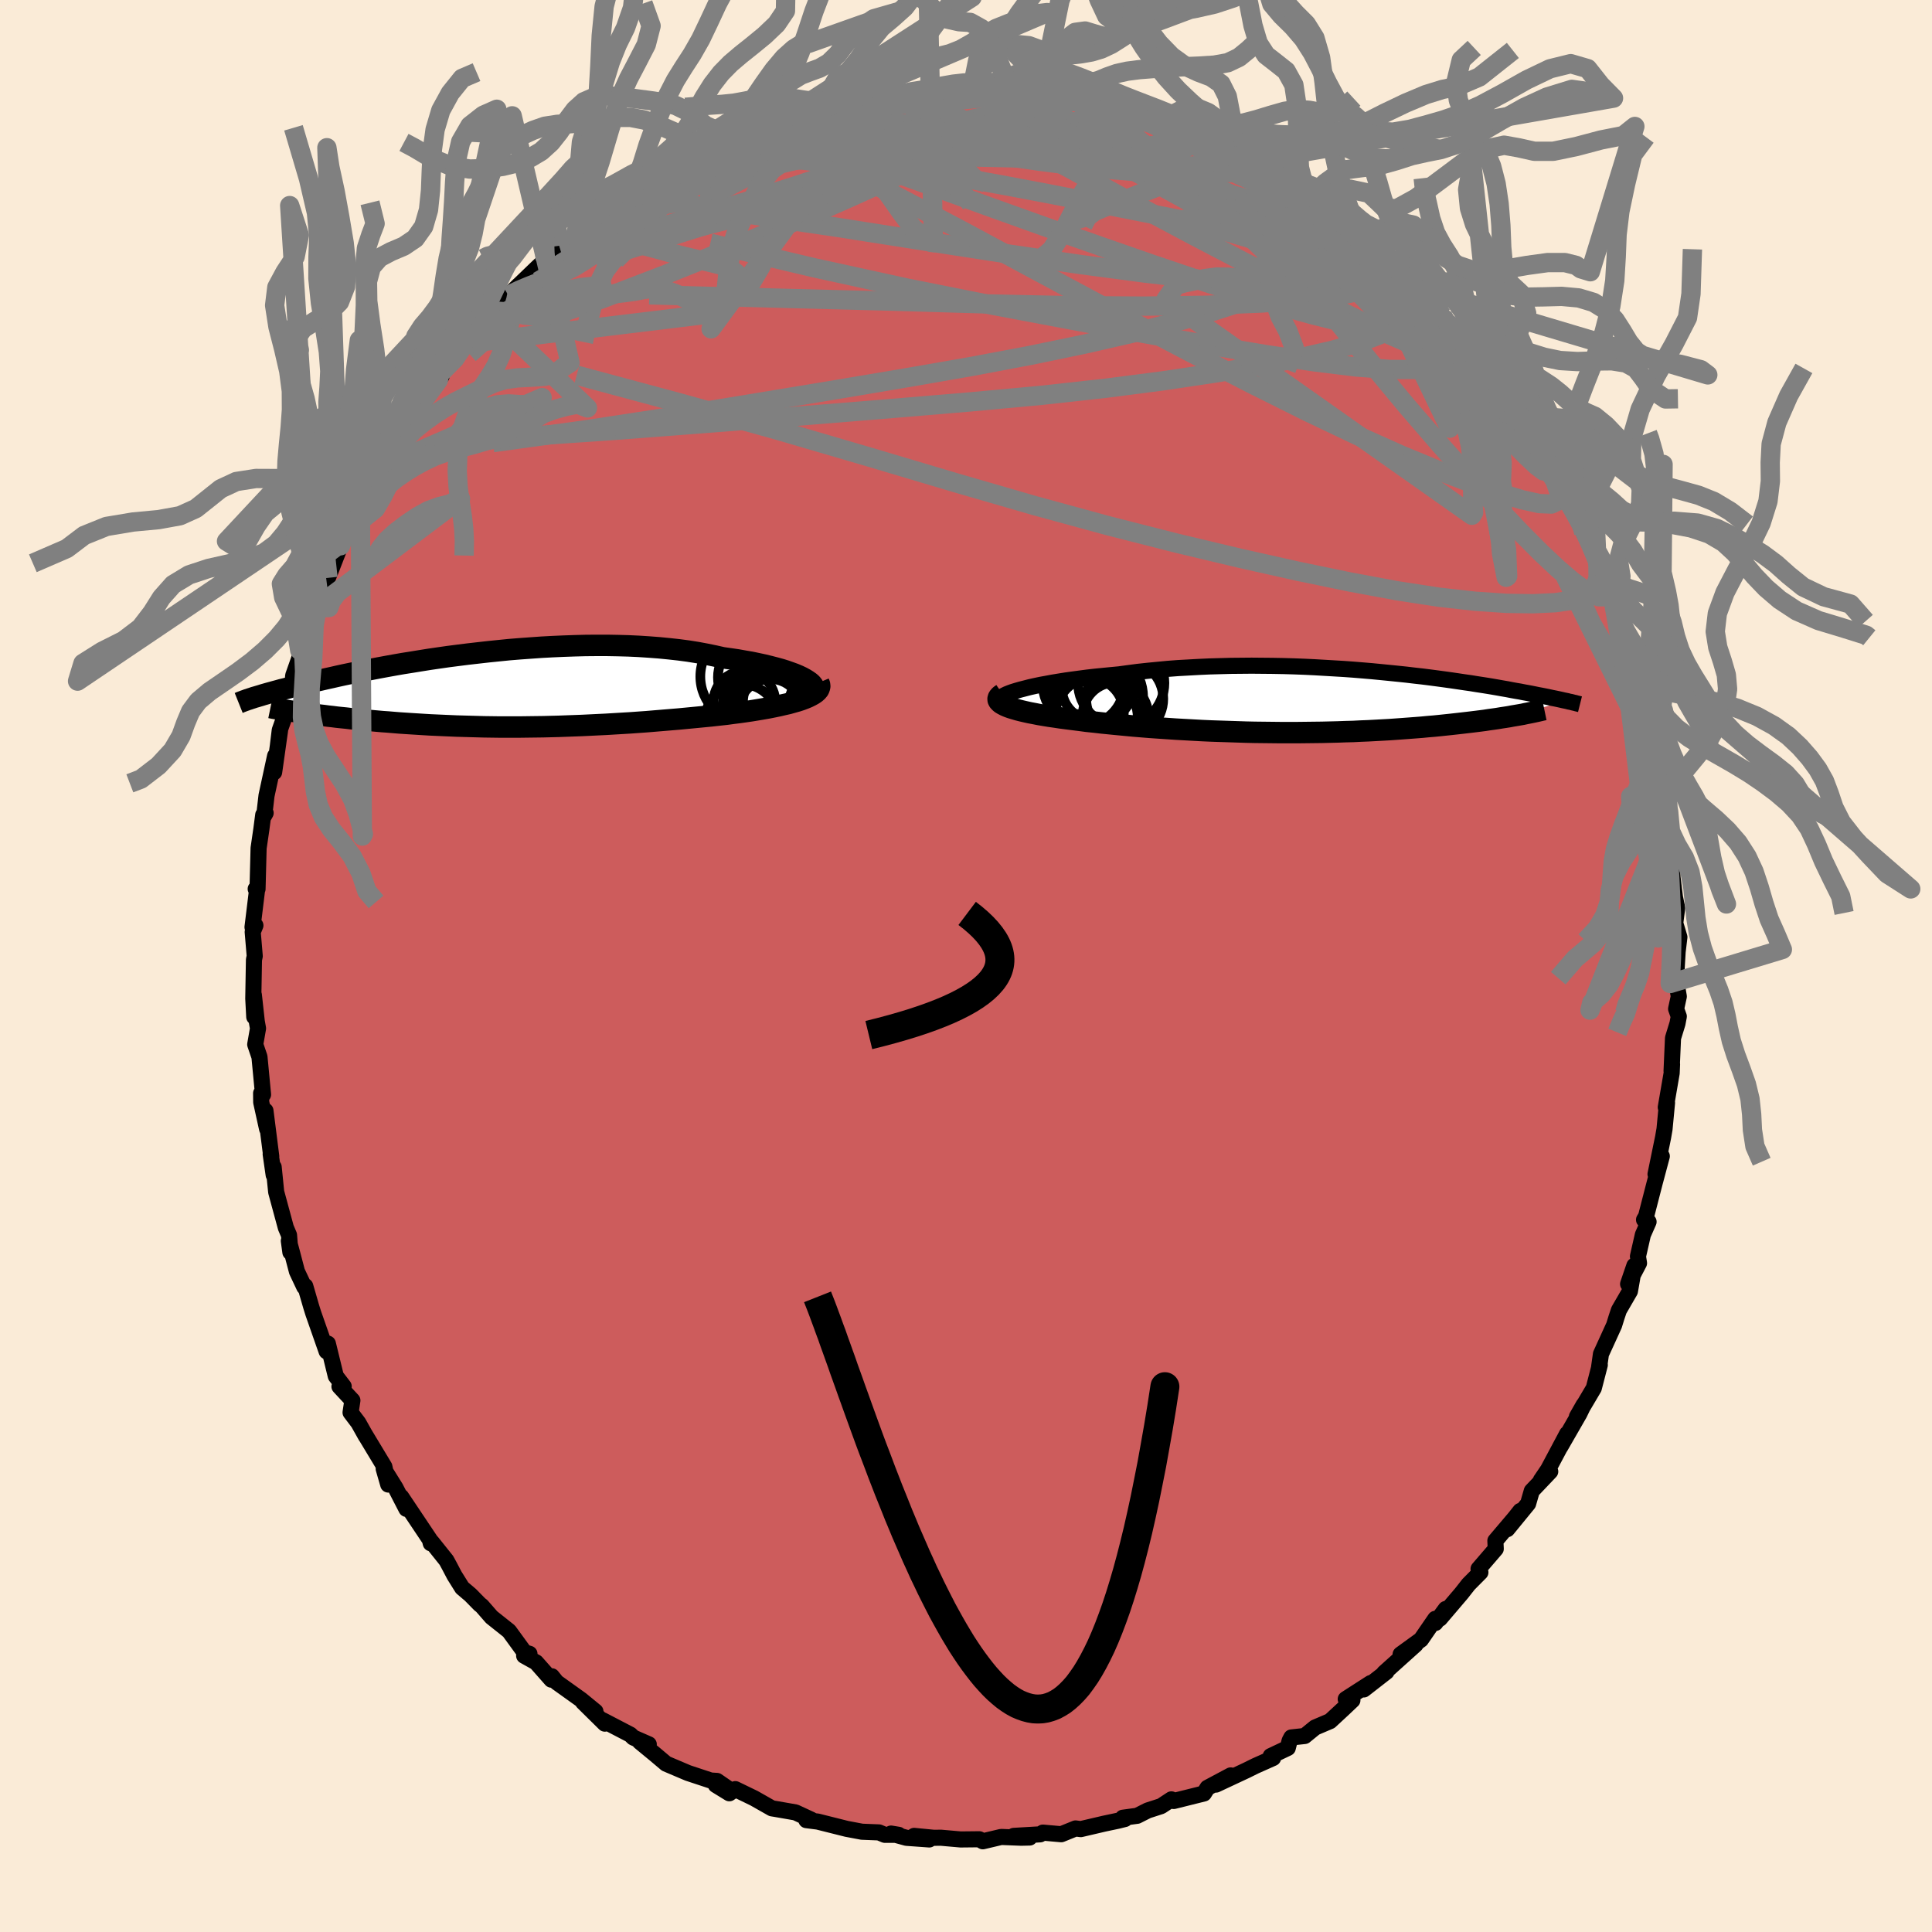 
  <svg viewBox="-100 -100 200 200" xmlns="http://www.w3.org/2000/svg" width="500" height="500" id="face-svg">
    <defs>
      <clipPath id="leftEyeClipPath">
        <polyline points="31.78,-1.19 31.47,-1.36 31.11,-1.53 30.71,-1.7 30.27,-1.86 29.79,-2.03 29.28,-2.19 28.73,-2.34 28.15,-2.49 27.54,-2.64 26.89,-2.78 26.22,-2.92 25.52,-3.04 24.79,-3.17 24.04,-3.28 23.26,-3.39 22.42,-3.58 21.54,-3.76 20.63,-3.93 19.69,-4.08 18.71,-4.21 17.71,-4.32 16.69,-4.42 15.64,-4.5 14.57,-4.57 13.49,-4.62 12.39,-4.65 11.28,-4.67 10.16,-4.67 9.04,-4.66 7.91,-4.63 6.77,-4.59 5.64,-4.54 4.52,-4.48 3.39,-4.4 2.28,-4.32 1.17,-4.23 0.08,-4.12 -1,-4.01 -2.06,-3.89 -3.11,-3.77 -4.14,-3.64 -5.15,-3.51 -6.13,-3.37 -7.09,-3.23 -8.03,-3.08 -8.95,-2.93 -9.84,-2.79 -10.7,-2.64 -11.53,-2.49 -12.34,-2.34 -13.12,-2.19 -13.87,-2.04 -14.6,-1.9 -15.29,-1.76 -15.96,-1.62 -16.6,-1.48 -17.21,-1.34 -17.8,-1.21 -18.36,-1.08 -18.9,-0.96 -19.41,-0.84 -19.9,-0.72 -20.37,-0.61 -20.82,-0.5 -21.25,-0.39 -21.65,-0.28 -22.04,-0.18 -22.42,-0.09 -22.77,0.01 -23.11,0.1 -23.43,0.19 -23.73,0.27 -24.01,0.35 -24.29,0.43 -24.54,0.51 -24.78,0.58 -25.01,0.65 -25.23,0.71 -25.43,0.78 -20.15,2.32 -19.76,2.37 -19.35,2.43 -18.93,2.48 -18.5,2.54 -18.05,2.59 -17.6,2.65 -17.14,2.7 -16.67,2.76 -16.19,2.81 -15.69,2.86 -15.19,2.92 -14.68,2.97 -14.16,3.02 -13.63,3.07 -13.08,3.12 -12.53,3.17 -11.96,3.22 -11.39,3.26 -10.8,3.31 -10.19,3.36 -9.58,3.4 -8.96,3.44 -8.32,3.48 -7.68,3.52 -7.02,3.56 -6.35,3.59 -5.68,3.62 -4.99,3.65 -4.3,3.68 -3.59,3.7 -2.88,3.72 -2.16,3.74 -1.43,3.76 -0.69,3.77 0.05,3.78 0.81,3.78 1.57,3.78 2.33,3.78 3.11,3.77 3.89,3.76 4.68,3.75 5.47,3.73 6.27,3.71 7.08,3.68 7.89,3.65 8.71,3.62 9.53,3.58 10.35,3.54 11.18,3.5 12.01,3.45 12.85,3.4 13.69,3.35 14.53,3.29 15.37,3.23 16.21,3.16 17.05,3.09 17.89,3.02 18.73,2.95 19.57,2.87 20.4,2.79 21.23,2.71 22.06,2.63 22.87,2.54 23.68,2.45 24.34,2.36 24.98,2.28 25.62,2.19 26.23,2.1 26.84,2 27.43,1.9 28,1.8 28.55,1.69 29.08,1.58 29.59,1.46 30.08,1.35 30.54,1.22 30.97,1.1 31.37,0.97 31.74,0.83" />
      </clipPath>
      <clipPath id="rightEyeClipPath">
        <polyline points="-31.63,-1.28 -31.16,-1.4 -30.66,-1.53 -30.12,-1.65 -29.55,-1.77 -28.94,-1.88 -28.3,-2 -27.63,-2.11 -26.94,-2.22 -26.22,-2.32 -25.47,-2.42 -24.71,-2.52 -23.92,-2.61 -23.11,-2.69 -22.29,-2.77 -21.44,-2.85 -20.48,-2.98 -19.49,-3.11 -18.47,-3.22 -17.44,-3.32 -16.4,-3.42 -15.34,-3.5 -14.26,-3.56 -13.18,-3.62 -12.09,-3.67 -11,-3.7 -9.9,-3.73 -8.8,-3.74 -7.71,-3.75 -6.61,-3.74 -5.52,-3.73 -4.44,-3.71 -3.37,-3.68 -2.3,-3.64 -1.25,-3.59 -0.21,-3.53 0.81,-3.47 1.82,-3.41 2.8,-3.34 3.77,-3.26 4.72,-3.18 5.65,-3.09 6.56,-3 7.45,-2.91 8.31,-2.82 9.15,-2.72 9.96,-2.63 10.75,-2.53 11.51,-2.43 12.25,-2.33 12.97,-2.23 13.65,-2.13 14.32,-2.03 14.96,-1.94 15.57,-1.84 16.16,-1.75 16.73,-1.66 17.27,-1.57 17.79,-1.48 18.29,-1.39 18.76,-1.31 19.22,-1.22 19.66,-1.14 20.08,-1.07 20.48,-0.99 20.87,-0.92 21.24,-0.85 21.59,-0.78 21.93,-0.71 22.25,-0.65 22.56,-0.59 22.86,-0.53 23.14,-0.47 23.41,-0.41 23.67,-0.36 23.91,-0.31 24.14,-0.26 24.37,-0.21 24.58,-0.16 24.78,-0.12 19.66,1.4 19.3,1.46 18.93,1.53 18.55,1.59 18.15,1.65 17.73,1.72 17.31,1.78 16.87,1.84 16.42,1.91 15.96,1.97 15.48,2.03 14.99,2.09 14.48,2.15 13.96,2.21 13.43,2.27 12.89,2.33 12.32,2.39 11.75,2.45 11.15,2.51 10.54,2.56 9.92,2.62 9.28,2.67 8.62,2.72 7.95,2.77 7.26,2.82 6.55,2.87 5.83,2.91 5.1,2.95 4.35,2.99 3.58,3.02 2.81,3.06 2.02,3.08 1.21,3.11 0.39,3.13 -0.43,3.15 -1.27,3.16 -2.12,3.17 -2.98,3.18 -3.85,3.18 -4.72,3.18 -5.61,3.17 -6.5,3.16 -7.39,3.15 -8.29,3.13 -9.19,3.1 -10.1,3.07 -11.01,3.04 -11.91,3.01 -12.82,2.97 -13.73,2.92 -14.63,2.87 -15.53,2.82 -16.42,2.76 -17.3,2.7 -18.18,2.64 -19.05,2.57 -19.91,2.5 -20.75,2.42 -21.59,2.34 -22.4,2.26 -23.21,2.18 -23.99,2.09 -24.76,2.01 -25.51,1.91 -26.23,1.82 -26.86,1.74 -27.47,1.66 -28.06,1.57 -28.63,1.49 -29.18,1.4 -29.71,1.31 -30.21,1.21 -30.69,1.12 -31.14,1.02 -31.57,0.92 -31.96,0.82 -32.33,0.71 -32.66,0.61 -32.96,0.5 -33.22,0.39" />
      </clipPath>
      <filter id="fuzzy">
        <feTurbulence id="turbulence" baseFrequency="0.05" numOctaves="3" type="noise" result="noise" />
        <feDisplacementMap in="SourceGraphic" in2="noise" scale="2" />
      </filter>
      <linearGradient id="rainbowGradient" x1="0%" y1="0%" x2="100%" y2="0%">
        <stop offset="0%" style="stop-color: rgb(128, 128, 128); stop-opacity: 1" />
        <stop offset="50%" style="stop-color: rgb(255, 127, 80); stop-opacity: 1" />
        <stop offset="100%" style="stop-color: rgb(144, 238, 144); stop-opacity: 1" />
      </linearGradient>
    </defs>
    <rect x="-100" y="-100" width="100%" height="100%" fill="rgb(250, 235, 215)" />
    <polyline id="faceContour" points="73.49,1.51 73.56,1.82 73.79,3.15 73.51,4.44 73.79,5.22 73.65,5.96 73.19,7.46 73.04,10.87 73.09,10.16 73.05,11.09 72.44,14.63 72.57,14.16 72.31,16.89 72.16,17.75 71.38,21.55 72.03,19.69 71.29,22.46 70.4,25.91 70.19,26.27 70.66,26.48 70.07,27.82 69.56,30.06 69.67,30.76 68.54,32.92 69.19,31.02 68.73,33.66 67.59,35.63 67.34,36.38 67.09,37.19 65.73,40.17 65.53,41.58 65.61,41.3 64.99,43.7 63.24,46.66 63.94,45.43 63.5,46.34 61.51,49.8 62.23,48.42 60.26,52.12 59.51,53.23 60.48,52.33 58.57,54.34 58.19,55.66 56.03,58.3 57.38,56.41 56.81,57.13 54.8,59.5 54.84,60.34 53.06,62.41 53.25,62.77 52.02,64.01 51.3,64.93 49.06,67.56 49.66,66.56 48.59,68.01 48.58,67.58 47.1,69.73 44.99,71.26 46.54,70.25 43.28,73.18 43.53,73.06 41.18,74.89 41.89,74.23 39.31,75.89 40,76.01 39.05,76.91 37.69,78.17 36.14,78.83 35.06,79.71 33.68,79.86 33.5,80.2 33.31,80.95 31.54,81.79 31.79,81.99 29.95,82.81 29,83.28 25.88,84.74 27.4,83.79 25,85.07 24.63,85.66 21.5,86.44 21.26,86.27 20.2,86.97 18.81,87.42 17.72,87.97 16.24,88.17 16.46,88.3 15.74,88.48 14.32,88.78 11.88,89.35 11.34,89.28 9.86,89.88 7.96,89.71 7.68,89.89 4.94,90.05 6.59,90.22 5.71,90.24 3.64,90.16 1.74,90.61 1.38,90.4 -0.56,90.42 -2.6,90.24 -3.32,90.25 -5.37,90.05 -3.8,90.42 -6.16,90.25 -7.76,89.81 -6.97,89.94 -8.41,89.94 -9.01,89.69 -10.77,89.62 -12.36,89.32 -15.35,88.57 -15.75,88.52 -16.53,88.42 -16.01,88.38 -17.65,87.62 -19.72,87.26 -20.09,87.2 -21.94,86.15 -23.88,85.21 -24.5,85.64 -25.9,84.78 -24.27,85.4 -25.78,84.36 -26.42,84.32 -28.78,83.54 -31.04,82.58 -32.19,81.61 -33.78,80.3 -32.84,80.57 -34.44,79.87 -34.75,79.57 -37.63,78.07 -37.39,78.43 -39.65,76.2 -38.36,77.17 -39.85,75.95 -42.38,74.14 -42.87,73.53 -42.92,73.88 -44.5,72.09 -45.74,71.4 -45.19,71.2 -45.7,71.05 -47.3,68.85 -49.11,67.41 -50.13,66.24 -50.33,66.09 -51.29,65.11 -52.16,64.37 -52.96,63.09 -53.48,62.1 -53.79,61.53 -55.3,59.64 -55.41,59.76 -55.5,59.39 -58.47,54.95 -57.93,56.2 -59.06,54.01 -60.28,52.05 -59.81,53.68 -60.21,51.83 -62.29,48.38 -62.12,48.68 -62.9,47.29 -63.71,46.22 -63.52,44.97 -64.86,43.53 -64.42,43.52 -65.24,42.45 -66.06,39.09 -66.19,39.89 -67.57,35.95 -67.78,35.28 -68.4,33.14 -68.5,33.23 -69.26,31.62 -69.79,29.6 -70.1,28.45 -69.94,29.63 -70.08,27.86 -70.41,27.08 -71.41,23.39 -71.67,20.81 -71.67,21.63 -71.98,19.47 -71.92,19.71 -72.52,14.98 -72.35,16.87 -72.96,14.1 -72.97,13.17 -72.77,13.31 -73.14,9.41 -73.58,8.12 -73.29,6.46 -73.42,5.73 -73.72,3 -73.68,5.27 -73.78,3.37 -73.71,-0.65 -73.63,-1.02 -73.84,-3.52 -73.56,-4.2 -73.86,-4.02 -73.41,-7.71 -73.53,-7.98 -73.34,-7.97 -73.23,-12.2 -72.94,-14.19 -72.75,-15.65 -72.5,-15.84 -72.65,-15.57 -72.41,-17.64 -71.52,-21.75 -71.62,-20.06 -71.01,-24.38 -71.23,-22.84 -71.04,-24.41 -70.44,-26.11 -70.47,-26.98 -69.71,-29.27 -69.65,-30.06 -68.58,-33.1 -68.97,-32.68 -67.93,-35.76 -67.37,-37.03 -66.57,-38.24 -67.27,-37.14 -66.46,-40 -66.05,-40.18 -64.76,-43.5 -64.43,-44.5 -64.24,-44.83 -63.25,-46.46 -63.67,-45.64 -62.11,-49.14 -61.33,-50.15 -60.42,-51.65 -60,-52.4 -59.61,-52.7 -58.59,-54.15 -58.08,-55.31 -58.62,-55.38 -56.25,-58.02 -56.26,-58.45 -54.62,-60.65 -54.29,-61.05 -54.11,-61.7 -52.95,-62.84 -51.93,-64.73 -51.57,-64.46 -50.91,-65.18 -49.91,-66.92 -48.76,-68.45 -47.35,-69.38 -47.2,-69.58 -46.28,-70.49 -46.52,-70.25 -44.35,-72.34 -43.56,-73.07 -42.11,-74.56 -40.92,-74.73 -40.41,-75.7 -39.65,-76.25 -38.52,-77.69 -36.89,-78.39 -36.45,-78.64 -35.68,-79.52 -35.76,-79.28 -33.1,-80.92 -31.67,-82.07 -32.41,-81.02 -31.4,-82.02 -27.85,-83.6 -27.48,-84.03 -28.13,-83.84 -27.39,-83.9 -23.61,-85.49 -23.58,-85.74 -23.63,-85.85 -21.34,-86.67 -21.44,-86.81 -18.98,-87.65 -17.6,-87.57 -15.91,-88.37 -16.45,-88.12 -14.07,-88.84 -15.14,-88.75 -11.54,-89.3 -11.84,-89.38 -12.12,-89.29 -8.82,-89.93 -6.57,-90.07 -7.05,-90.34 -6.15,-90.14 -3.27,-90.55 -4.07,-90.34 -1.81,-90.61 -0.86,-90.65 0.57,-90.57 0.57,-90.4 2.27,-90.7 4.94,-90.34 4.42,-90.33 6.96,-89.95 7.65,-89.85 8.9,-89.85 9.5,-90.04 11.47,-89.64 10.43,-89.53 14.2,-89.1 13.83,-89 13.71,-88.85 15.18,-88.73 15.86,-88.05 16.25,-88.47 20.36,-87.3 19.88,-87.16 21.42,-86.56 24.58,-85.49 25.02,-85.27 25.53,-85.08 26.23,-84.89 26.48,-84.24 27.79,-83.74 28.49,-83.12 31.32,-81.88 31.91,-82.03 31.48,-81.7 32.77,-80.72 35.67,-79.34 35.57,-79.53 36.68,-78.67 35.77,-79.24 38.84,-77.29 41.53,-75.02 40.58,-75.58 40.66,-75.23 42.8,-73.76 43.65,-73.08 43.55,-73.18 45.35,-71.76 45.7,-71.16 46.88,-69.53 46.74,-70.2 49.34,-67.3 49.68,-66.58 49.41,-66.81 52.22,-63.67 51.37,-64.48 53.38,-62.38 54.96,-60.51 53.48,-62.23 54.75,-60.88 57.15,-57.48 57.52,-56.67 57.74,-55.86 57.6,-56.83 59.71,-53.51 59.95,-52.72 59.65,-53.15 59.66,-52.68 61.95,-48.41 61.87,-49.3 63.58,-45.76 64.01,-45.66 63.95,-44.85 65.29,-42.48 65.4,-42.2 65.18,-42.15 66.38,-39.33 66.99,-37.9 67.7,-35.45 67.46,-37.04 68.39,-33.89 68.58,-33.31 68.94,-31.81 69.55,-29.46 69.85,-29.33 70.24,-26.92 70.94,-25.2 70.53,-25.63 71.07,-24.39 71.66,-20.89 71.49,-20.99 71.85,-19.16 71.84,-18.55 72.36,-17.19 72.71,-15.62 72.73,-16.03 72.78,-13 72.86,-12.65 73.04,-11.52 73.14,-9.17 73.39,-7.12 73.62,-6.01 73.42,-4.43 73.85,-2.99 73.67,-1.49 73.49,1.51 73.56,1.82" fill="rgb(205, 92, 92)" stroke="black" stroke-width="1.667" stroke-linejoin="round" filter="url(#fuzzy)" />
    <g transform="translate(37.28 -27.34)">
      <polyline id="rightCountour" points="-31.63,-1.28 -31.16,-1.4 -30.66,-1.53 -30.12,-1.65 -29.55,-1.77 -28.94,-1.88 -28.3,-2 -27.63,-2.11 -26.94,-2.22 -26.22,-2.32 -25.47,-2.42 -24.71,-2.52 -23.92,-2.61 -23.11,-2.69 -22.29,-2.77 -21.44,-2.85 -20.48,-2.98 -19.49,-3.11 -18.47,-3.22 -17.44,-3.32 -16.4,-3.42 -15.34,-3.5 -14.26,-3.56 -13.18,-3.62 -12.09,-3.67 -11,-3.7 -9.9,-3.73 -8.8,-3.74 -7.71,-3.75 -6.61,-3.74 -5.52,-3.73 -4.44,-3.71 -3.37,-3.68 -2.3,-3.64 -1.25,-3.59 -0.21,-3.53 0.81,-3.47 1.82,-3.41 2.8,-3.34 3.77,-3.26 4.72,-3.18 5.65,-3.09 6.56,-3 7.45,-2.91 8.31,-2.82 9.15,-2.72 9.96,-2.63 10.75,-2.53 11.51,-2.43 12.25,-2.33 12.97,-2.23 13.65,-2.13 14.32,-2.03 14.96,-1.94 15.57,-1.84 16.16,-1.75 16.73,-1.66 17.27,-1.57 17.79,-1.48 18.29,-1.39 18.76,-1.31 19.22,-1.22 19.66,-1.14 20.08,-1.07 20.48,-0.99 20.87,-0.92 21.24,-0.85 21.59,-0.78 21.93,-0.71 22.25,-0.65 22.56,-0.59 22.86,-0.53 23.14,-0.47 23.41,-0.41 23.67,-0.36 23.91,-0.31 24.14,-0.26 24.37,-0.21 24.58,-0.16 24.78,-0.12 19.66,1.4 19.3,1.46 18.93,1.53 18.55,1.59 18.15,1.65 17.73,1.72 17.31,1.78 16.87,1.84 16.42,1.91 15.96,1.97 15.48,2.03 14.99,2.09 14.48,2.15 13.96,2.21 13.43,2.27 12.89,2.33 12.32,2.39 11.75,2.45 11.15,2.51 10.54,2.56 9.92,2.62 9.28,2.67 8.62,2.72 7.95,2.77 7.26,2.82 6.55,2.87 5.83,2.91 5.1,2.95 4.35,2.99 3.58,3.02 2.81,3.06 2.02,3.08 1.21,3.11 0.39,3.13 -0.43,3.15 -1.27,3.16 -2.12,3.17 -2.98,3.18 -3.85,3.18 -4.72,3.18 -5.61,3.17 -6.5,3.16 -7.39,3.15 -8.29,3.13 -9.19,3.1 -10.1,3.07 -11.01,3.04 -11.91,3.01 -12.82,2.97 -13.73,2.92 -14.63,2.87 -15.53,2.82 -16.42,2.76 -17.3,2.7 -18.18,2.64 -19.05,2.57 -19.91,2.5 -20.75,2.42 -21.59,2.34 -22.4,2.26 -23.21,2.18 -23.99,2.09 -24.76,2.01 -25.51,1.91 -26.23,1.82 -26.86,1.74 -27.47,1.66 -28.06,1.57 -28.63,1.49 -29.18,1.4 -29.71,1.31 -30.21,1.21 -30.69,1.12 -31.14,1.02 -31.57,0.92 -31.96,0.82 -32.33,0.71 -32.66,0.61 -32.96,0.5 -33.22,0.39" fill="white" stroke="white" stroke-width="0" stroke-linejoin="round" filter="url(#fuzzy)" />
    </g>
    <g transform="translate(-48.45 -28.52)">
      <polyline id="leftCountour" points="31.78,-1.19 31.47,-1.36 31.11,-1.53 30.71,-1.7 30.27,-1.86 29.79,-2.03 29.28,-2.19 28.73,-2.34 28.15,-2.49 27.54,-2.64 26.89,-2.78 26.22,-2.92 25.52,-3.04 24.79,-3.17 24.04,-3.28 23.26,-3.39 22.42,-3.58 21.54,-3.76 20.63,-3.93 19.69,-4.08 18.71,-4.21 17.71,-4.32 16.69,-4.42 15.64,-4.5 14.57,-4.57 13.49,-4.62 12.39,-4.65 11.28,-4.67 10.16,-4.67 9.04,-4.66 7.91,-4.63 6.77,-4.59 5.64,-4.54 4.52,-4.48 3.39,-4.4 2.28,-4.32 1.17,-4.23 0.08,-4.12 -1,-4.01 -2.06,-3.89 -3.11,-3.77 -4.14,-3.64 -5.15,-3.51 -6.13,-3.37 -7.09,-3.23 -8.03,-3.08 -8.95,-2.93 -9.84,-2.79 -10.7,-2.64 -11.53,-2.49 -12.34,-2.34 -13.12,-2.19 -13.87,-2.04 -14.6,-1.9 -15.29,-1.76 -15.96,-1.62 -16.6,-1.48 -17.21,-1.34 -17.8,-1.21 -18.36,-1.08 -18.9,-0.96 -19.41,-0.84 -19.9,-0.72 -20.37,-0.61 -20.82,-0.5 -21.25,-0.39 -21.65,-0.28 -22.04,-0.18 -22.42,-0.09 -22.77,0.01 -23.11,0.1 -23.43,0.19 -23.73,0.27 -24.01,0.35 -24.29,0.43 -24.54,0.51 -24.78,0.58 -25.01,0.65 -25.23,0.71 -25.43,0.78 -20.15,2.32 -19.76,2.37 -19.35,2.43 -18.93,2.48 -18.5,2.54 -18.05,2.59 -17.6,2.65 -17.14,2.7 -16.67,2.76 -16.19,2.81 -15.69,2.86 -15.19,2.92 -14.68,2.97 -14.16,3.02 -13.63,3.07 -13.08,3.12 -12.53,3.17 -11.96,3.22 -11.39,3.26 -10.8,3.31 -10.19,3.36 -9.58,3.4 -8.96,3.44 -8.32,3.48 -7.68,3.52 -7.02,3.56 -6.35,3.59 -5.68,3.62 -4.99,3.65 -4.3,3.68 -3.59,3.7 -2.88,3.72 -2.16,3.74 -1.43,3.76 -0.69,3.77 0.05,3.78 0.81,3.78 1.57,3.78 2.33,3.78 3.11,3.77 3.89,3.76 4.68,3.75 5.47,3.73 6.27,3.71 7.08,3.68 7.89,3.65 8.71,3.62 9.53,3.58 10.35,3.54 11.18,3.5 12.01,3.45 12.85,3.4 13.69,3.35 14.53,3.29 15.37,3.23 16.21,3.16 17.05,3.09 17.89,3.02 18.73,2.95 19.57,2.87 20.4,2.79 21.23,2.71 22.06,2.63 22.87,2.54 23.68,2.45 24.34,2.36 24.98,2.28 25.62,2.19 26.23,2.1 26.84,2 27.43,1.9 28,1.8 28.55,1.69 29.08,1.58 29.59,1.46 30.08,1.35 30.54,1.22 30.97,1.1 31.37,0.97 31.74,0.83" fill="white" stroke="white" stroke-width="0" stroke-linejoin="round" filter="url(#fuzzy)" />
    </g>
    <g transform="translate(37.28 -27.34)">
      <polyline id="rightUpper" points="-33.73,-0.18 -33.76,-0.27 -33.73,-0.36 -33.64,-0.47 -33.5,-0.57 -33.31,-0.68 -33.07,-0.8 -32.77,-0.92 -32.44,-1.04 -32.05,-1.16 -31.63,-1.28 -31.16,-1.4 -30.66,-1.53 -30.12,-1.65 -29.55,-1.77 -28.94,-1.88 -28.3,-2 -27.63,-2.11 -26.94,-2.22 -26.22,-2.32 -25.47,-2.42 -24.71,-2.52 -23.92,-2.61 -23.11,-2.69 -22.29,-2.77 -21.44,-2.85 -20.48,-2.98 -19.49,-3.11 -18.47,-3.22 -17.44,-3.32 -16.4,-3.42 -15.34,-3.5 -14.26,-3.56 -13.18,-3.62 -12.09,-3.67 -11,-3.7 -9.9,-3.73 -8.8,-3.74 -7.71,-3.75 -6.61,-3.74 -5.52,-3.73 -4.44,-3.71 -3.37,-3.68 -2.3,-3.64 -1.25,-3.59 -0.21,-3.53 0.81,-3.47 1.82,-3.41 2.8,-3.34 3.77,-3.26 4.72,-3.18 5.65,-3.09 6.56,-3 7.45,-2.91 8.31,-2.82 9.15,-2.72 9.96,-2.63 10.75,-2.53 11.51,-2.43 12.25,-2.33 12.97,-2.23 13.65,-2.13 14.32,-2.03 14.96,-1.94 15.57,-1.84 16.16,-1.75 16.73,-1.66 17.27,-1.57 17.79,-1.48 18.29,-1.39 18.76,-1.31 19.22,-1.22 19.66,-1.14 20.08,-1.07 20.48,-0.99 20.87,-0.92 21.24,-0.85 21.59,-0.78 21.93,-0.71 22.25,-0.65 22.56,-0.59 22.86,-0.53 23.14,-0.47 23.41,-0.41 23.67,-0.36 23.91,-0.31 24.14,-0.26 24.37,-0.21 24.58,-0.16 24.78,-0.12 24.97,-0.08 25.15,-0.03 25.32,0 25.48,0.04 25.63,0.08 25.78,0.11 25.91,0.15 26.04,0.18 26.16,0.21 26.28,0.24" fill="none" stroke="black" stroke-width="1.667" stroke-linejoin="round" filter="url(#fuzzy)" />
      <polyline id="rightLower" points="-33.51,-0.83 -33.7,-0.7 -33.84,-0.57 -33.92,-0.45 -33.96,-0.32 -33.95,-0.2 -33.89,-0.08 -33.78,0.04 -33.64,0.16 -33.45,0.27 -33.22,0.39 -32.96,0.5 -32.66,0.61 -32.33,0.71 -31.96,0.82 -31.57,0.92 -31.14,1.02 -30.69,1.12 -30.21,1.21 -29.71,1.31 -29.18,1.4 -28.63,1.49 -28.06,1.57 -27.47,1.66 -26.86,1.74 -26.23,1.82 -25.51,1.91 -24.76,2.01 -23.99,2.09 -23.21,2.18 -22.4,2.26 -21.59,2.34 -20.75,2.42 -19.91,2.5 -19.05,2.57 -18.18,2.64 -17.3,2.7 -16.42,2.76 -15.53,2.82 -14.63,2.87 -13.73,2.92 -12.82,2.97 -11.91,3.01 -11.01,3.04 -10.1,3.07 -9.19,3.1 -8.29,3.13 -7.39,3.15 -6.5,3.16 -5.61,3.17 -4.72,3.18 -3.85,3.18 -2.98,3.18 -2.12,3.17 -1.27,3.16 -0.43,3.15 0.39,3.13 1.21,3.11 2.02,3.08 2.81,3.06 3.58,3.02 4.35,2.99 5.1,2.95 5.83,2.91 6.55,2.87 7.26,2.82 7.95,2.77 8.62,2.72 9.28,2.67 9.92,2.62 10.54,2.56 11.15,2.51 11.75,2.45 12.32,2.39 12.89,2.33 13.43,2.27 13.96,2.21 14.48,2.15 14.99,2.09 15.48,2.03 15.96,1.97 16.42,1.91 16.87,1.84 17.31,1.78 17.73,1.72 18.15,1.65 18.55,1.59 18.93,1.53 19.3,1.46 19.66,1.4 20.01,1.34 20.35,1.28 20.67,1.21 20.98,1.15 21.28,1.09 21.56,1.03 21.84,0.97 22.1,0.91 22.35,0.85 22.59,0.8" fill="none" stroke="black" stroke-width="2.222" stroke-linejoin="round" filter="url(#fuzzy)" />
      <circle r="4.208" cx="-25.116" cy="-1.79" stroke="black" fill="none" stroke-width="1.0" filter="url(#fuzzy)" clip-path="url(#rightEyeClipPath)" /><circle r="3.642" cx="-24.586" cy="1.135" stroke="black" fill="none" stroke-width="1.0" filter="url(#fuzzy)" clip-path="url(#rightEyeClipPath)" /><circle r="4.47" cx="-21.211" cy="-1.955" stroke="black" fill="none" stroke-width="1.0" filter="url(#fuzzy)" clip-path="url(#rightEyeClipPath)" /><circle r="3.888" cx="-24.861" cy="-0.43" stroke="black" fill="none" stroke-width="1.0" filter="url(#fuzzy)" clip-path="url(#rightEyeClipPath)" /><circle r="4.624" cx="-23.576" cy="-0.565" stroke="black" fill="none" stroke-width="1.0" filter="url(#fuzzy)" clip-path="url(#rightEyeClipPath)" /><circle r="4.298" cx="-23.796" cy="1.645" stroke="black" fill="none" stroke-width="1.0" filter="url(#fuzzy)" clip-path="url(#rightEyeClipPath)" /><circle r="3.39" cx="-21.806" cy="1.375" stroke="black" fill="none" stroke-width="1.0" filter="url(#fuzzy)" clip-path="url(#rightEyeClipPath)" /><circle r="4.686" cx="-24.386" cy="-2.28" stroke="black" fill="none" stroke-width="1.0" filter="url(#fuzzy)" clip-path="url(#rightEyeClipPath)" /><circle r="3.992" cx="-20.851" cy="-0.325" stroke="black" fill="none" stroke-width="1.0" filter="url(#fuzzy)" clip-path="url(#rightEyeClipPath)" /><circle r="3.388" cx="-23.971" cy="-1.46" stroke="black" fill="none" stroke-width="1.0" filter="url(#fuzzy)" clip-path="url(#rightEyeClipPath)" />
      </g>
    <g transform="translate(-48.45 -28.52)">
      <polyline id="leftUpper" points="32.3,0.25 32.49,0.14 32.62,0.03 32.69,-0.1 32.71,-0.24 32.68,-0.39 32.59,-0.54 32.46,-0.7 32.28,-0.86 32.05,-1.02 31.78,-1.19 31.47,-1.36 31.11,-1.53 30.71,-1.7 30.27,-1.86 29.79,-2.03 29.28,-2.19 28.73,-2.34 28.15,-2.49 27.54,-2.64 26.89,-2.78 26.22,-2.92 25.52,-3.04 24.79,-3.17 24.04,-3.28 23.26,-3.39 22.42,-3.58 21.54,-3.76 20.63,-3.93 19.69,-4.08 18.71,-4.21 17.71,-4.32 16.69,-4.42 15.64,-4.5 14.57,-4.57 13.49,-4.62 12.39,-4.65 11.28,-4.67 10.16,-4.67 9.04,-4.66 7.91,-4.63 6.77,-4.59 5.64,-4.54 4.52,-4.48 3.39,-4.4 2.28,-4.32 1.17,-4.23 0.08,-4.12 -1,-4.01 -2.06,-3.89 -3.11,-3.77 -4.14,-3.64 -5.15,-3.51 -6.13,-3.37 -7.09,-3.23 -8.03,-3.08 -8.95,-2.93 -9.84,-2.79 -10.7,-2.64 -11.53,-2.49 -12.34,-2.34 -13.12,-2.19 -13.87,-2.04 -14.6,-1.9 -15.29,-1.76 -15.96,-1.62 -16.6,-1.48 -17.21,-1.34 -17.8,-1.21 -18.36,-1.08 -18.9,-0.96 -19.41,-0.84 -19.9,-0.72 -20.37,-0.61 -20.82,-0.5 -21.25,-0.39 -21.65,-0.28 -22.04,-0.18 -22.42,-0.09 -22.77,0.01 -23.11,0.1 -23.43,0.19 -23.73,0.27 -24.01,0.35 -24.29,0.43 -24.54,0.51 -24.78,0.58 -25.01,0.65 -25.23,0.71 -25.43,0.78 -25.62,0.84 -25.79,0.9 -25.96,0.95 -26.11,1.01 -26.26,1.06 -26.39,1.11 -26.52,1.16 -26.63,1.2 -26.74,1.25 -26.84,1.29" fill="none" stroke="black" stroke-width="2.222" stroke-linejoin="round" filter="url(#fuzzy)" />
      <polyline id="leftLower" points="33.21,-0.81 33.29,-0.62 33.31,-0.44 33.27,-0.26 33.19,-0.09 33.05,0.08 32.87,0.24 32.65,0.39 32.38,0.54 32.08,0.69 31.74,0.83 31.37,0.97 30.97,1.1 30.54,1.22 30.08,1.35 29.59,1.46 29.08,1.58 28.55,1.69 28,1.8 27.43,1.9 26.84,2 26.23,2.1 25.62,2.19 24.98,2.28 24.34,2.36 23.68,2.45 22.87,2.54 22.06,2.63 21.23,2.71 20.4,2.79 19.57,2.87 18.73,2.95 17.89,3.02 17.05,3.09 16.21,3.16 15.37,3.23 14.53,3.29 13.69,3.35 12.85,3.4 12.01,3.45 11.18,3.5 10.35,3.54 9.53,3.58 8.71,3.62 7.89,3.65 7.08,3.68 6.27,3.71 5.47,3.73 4.68,3.75 3.89,3.76 3.11,3.77 2.33,3.78 1.57,3.78 0.81,3.78 0.05,3.78 -0.69,3.77 -1.43,3.76 -2.16,3.74 -2.88,3.72 -3.59,3.7 -4.3,3.68 -4.99,3.65 -5.68,3.62 -6.35,3.59 -7.02,3.56 -7.68,3.52 -8.32,3.48 -8.96,3.44 -9.58,3.4 -10.19,3.36 -10.8,3.31 -11.39,3.26 -11.96,3.22 -12.53,3.17 -13.08,3.12 -13.63,3.07 -14.16,3.02 -14.68,2.97 -15.19,2.92 -15.69,2.86 -16.19,2.81 -16.67,2.76 -17.14,2.7 -17.6,2.65 -18.05,2.59 -18.5,2.54 -18.93,2.48 -19.35,2.43 -19.76,2.37 -20.15,2.32 -20.54,2.26 -20.92,2.2 -21.29,2.15 -21.64,2.1 -21.99,2.04 -22.32,1.99 -22.64,1.93 -22.96,1.88 -23.26,1.83 -23.55,1.77" fill="none" stroke="black" stroke-width="2.222" stroke-linejoin="round" filter="url(#fuzzy)" />
      <circle r="4.182" cx="26.953" cy="-1.352" stroke="black" fill="none" stroke-width="1.0" filter="url(#fuzzy)" clip-path="url(#leftEyeClipPath)" /><circle r="3.204" cx="28.568" cy="1.148" stroke="black" fill="none" stroke-width="1.0" filter="url(#fuzzy)" clip-path="url(#leftEyeClipPath)" /><circle r="4.514" cx="29.038" cy="-0.117" stroke="black" fill="none" stroke-width="1.0" filter="url(#fuzzy)" clip-path="url(#leftEyeClipPath)" /><circle r="3.798" cx="25.223" cy="3.133" stroke="black" fill="none" stroke-width="1.0" filter="url(#fuzzy)" clip-path="url(#leftEyeClipPath)" /><circle r="4.816" cx="28.063" cy="1.753" stroke="black" fill="none" stroke-width="1.0" filter="url(#fuzzy)" clip-path="url(#leftEyeClipPath)" /><circle r="4.83" cx="29.023" cy="0.163" stroke="black" fill="none" stroke-width="1.0" filter="url(#fuzzy)" clip-path="url(#leftEyeClipPath)" /><circle r="3.264" cx="28.188" cy="2.073" stroke="black" fill="none" stroke-width="1.0" filter="url(#fuzzy)" clip-path="url(#leftEyeClipPath)" /><circle r="3.876" cx="28.018" cy="1.763" stroke="black" fill="none" stroke-width="1.0" filter="url(#fuzzy)" clip-path="url(#leftEyeClipPath)" /><circle r="4.85" cx="25.798" cy="-1.447" stroke="black" fill="none" stroke-width="1.0" filter="url(#fuzzy)" clip-path="url(#leftEyeClipPath)" /><circle r="3.202" cx="25.508" cy="1.188" stroke="black" fill="none" stroke-width="1.0" filter="url(#fuzzy)" clip-path="url(#leftEyeClipPath)" />
    </g>
    <g id="hairs">
      <polyline points="-6.57,-90.07 -6.42,-90.21 -5.49,-90.29 -4.31,-90.36 -3.12,-90.43 -1.95,-90.48 -0.85,-90.5 0.17,-90.51 1.11,-90.49 1.95,-90.45 2.65,-90.39 3.17,-90.32 3.46,-90.24 3.5,-90.16 3.24,-90.08 2.67,-89.99 1.77,-89.88 0.49,-89.75 -1.17,-89.59 -3.22,-89.41 -5.62,-89.24 -8.35,-89.06 -11.4,-88.89" fill="none" stroke="rgb(128, 128, 128)" stroke-width="2" stroke-linejoin="round" filter="url(#fuzzy)" /><polyline points="-42.11,-74.56 -41.16,-74.97 -40.33,-75.66 -39.47,-76.43 -38.59,-77.16 -37.78,-77.79 -37.06,-78.3 -36.44,-78.7 -35.93,-78.98 -35.53,-79.15 -35.27,-79.18 -35.16,-79.07 -35.24,-78.81 -35.54,-78.36 -36.09,-77.71 -36.92,-76.81 -38.05,-75.66 -39.46,-74.26 -41.19,-72.61 -43.25,-70.71 -45.67,-68.51 -48.42,-66.03 -51.42,-63.37" fill="none" stroke="rgb(128, 128, 128)" stroke-width="2" stroke-linejoin="round" filter="url(#fuzzy)" /><polyline points="25.02,-85.27 25.51,-85.06 25.99,-84.75 26.5,-84.35 27.04,-83.92 27.54,-83.5 27.87,-83.12 27.97,-82.8 27.8,-82.53 27.36,-82.32 26.63,-82.16 25.58,-82.07 24.19,-82.03 22.45,-82.03 20.32,-82.09 17.8,-82.22 14.84,-82.46 11.45,-82.82 7.61,-83.31 3.34,-83.93 -1.37,-84.66 -6.56,-85.49 -12.37,-86.44" fill="none" stroke="rgb(128, 128, 128)" stroke-width="2" stroke-linejoin="round" filter="url(#fuzzy)" /><polyline points="40.58,-75.58 41.23,-74.94 42.24,-74.15 43.16,-73.42 43.98,-72.73 44.7,-72.05 45.36,-71.39 45.92,-70.76 46.36,-70.22 46.66,-69.79 46.77,-69.52 46.65,-69.44 46.29,-69.58 45.66,-69.96 44.75,-70.59 43.5,-71.51 41.91,-72.73 39.98,-74.22 37.72,-75.97 35,-78.04 31.6,-80.61" fill="none" stroke="rgb(128, 128, 128)" stroke-width="2" stroke-linejoin="round" filter="url(#fuzzy)" /><polyline points="52.22,-63.67 52.04,-63.63 52.07,-63.02 51.59,-62.54 50.53,-62.21 48.93,-61.93 46.76,-61.75 43.93,-61.75 40.38,-62.01 36.07,-62.54 31,-63.3 25.15,-64.28 18.52,-65.46 11.11,-66.83 2.92,-68.37 -6.03,-70.16 -15.77,-72.29 -26.47,-74.82" fill="none" stroke="rgb(128, 128, 128)" stroke-width="2" stroke-linejoin="round" filter="url(#fuzzy)" /><polyline points="45.7,-71.16 46.38,-70.11 46.63,-69.21 46.47,-68.22 45.81,-67.24 44.64,-66.29 42.94,-65.39 40.69,-64.53 37.86,-63.72 34.42,-62.93 30.37,-62.15 25.71,-61.37 20.42,-60.58 14.47,-59.81 7.84,-59.08 0.49,-58.4 -7.59,-57.72 -16.43,-57 -26.04,-56.24 -36.36,-55.45 -47.2,-54.71" fill="none" stroke="rgb(128, 128, 128)" stroke-width="2" stroke-linejoin="round" filter="url(#fuzzy)" /><polyline points="-23.58,-85.74 -22.95,-86.04 -21.72,-86.5 -20.26,-86.98 -18.71,-87.43 -17.2,-87.85 -15.84,-88.21 -14.7,-88.53 -13.76,-88.8 -13.04,-89 -12.54,-89.14 -12.25,-89.22 -12.2,-89.23 -12.43,-89.15 -12.99,-88.99 -13.97,-88.71 -15.42,-88.29" fill="none" stroke="rgb(128, 128, 128)" stroke-width="2" stroke-linejoin="round" filter="url(#fuzzy)" /><polyline points="43.65,-73.08 43.85,-72.8 43.97,-72.21 43.61,-71.64 42.73,-71.16 41.3,-70.78 39.27,-70.51 36.59,-70.38 33.2,-70.42 29.09,-70.64 24.22,-71.08 18.53,-71.73 11.96,-72.6 4.48,-73.69 -3.88,-74.98 -13.1,-76.43 -23.47,-77.96" fill="none" stroke="rgb(128, 128, 128)" stroke-width="2" stroke-linejoin="round" filter="url(#fuzzy)" /><polyline points="-31.4,-82.02 -29.11,-83.1 -28.08,-83.65 -27.29,-84.03 -26.42,-84.41 -25.53,-84.8 -24.7,-85.16 -23.98,-85.45 -23.39,-85.65 -22.91,-85.74 -22.59,-85.72 -22.47,-85.58 -22.59,-85.29 -22.99,-84.86 -23.69,-84.26 -24.69,-83.49 -25.99,-82.55 -27.61,-81.41 -29.55,-80.07 -31.83,-78.52 -34.43,-76.8 -37.36,-74.94 -40.63,-72.98 -44.31,-70.87" fill="none" stroke="rgb(128, 128, 128)" stroke-width="2" stroke-linejoin="round" filter="url(#fuzzy)" /><polyline points="65.4,-42.2 65.42,-41.42 65.43,-40.14 65.04,-39.06 64.17,-38.33 62.81,-37.87 60.99,-37.61 58.7,-37.5 55.95,-37.54 52.7,-37.76 48.94,-38.18 44.65,-38.84 39.8,-39.74 34.39,-40.86 28.4,-42.2 21.85,-43.76 14.74,-45.57 7.09,-47.66 -1.12,-50.04 -9.92,-52.66 -19.38,-55.43 -29.52,-58.26 -40.3,-61.16" fill="none" stroke="rgb(128, 128, 128)" stroke-width="2" stroke-linejoin="round" filter="url(#fuzzy)" /><polyline points="-17.6,-87.57 -16.34,-87.98 -14.99,-88.05 -13.24,-87.96 -11.11,-87.75 -8.63,-87.43 -5.85,-87 -2.78,-86.5 0.51,-85.94 3.97,-85.3 7.53,-84.61 11.13,-83.85 14.76,-83.03 18.41,-82.17 22.04,-81.27 25.64,-80.34 29.21,-79.38 32.79,-78.39 36.3,-77.46" fill="none" stroke="rgb(128, 128, 128)" stroke-width="2" stroke-linejoin="round" filter="url(#fuzzy)" /><polyline points="31.32,-81.88 31.78,-81.75 32.57,-81.14 33.79,-80.27 35.16,-79.35 36.48,-78.48 37.7,-77.66 38.84,-76.85 39.9,-76.07 40.79,-75.4 41.37,-74.92 41.61,-74.71 41.56,-74.75 41.31,-75.02 40.69,-75.64" fill="none" stroke="rgb(128, 128, 128)" stroke-width="2" stroke-linejoin="round" filter="url(#fuzzy)" /><polyline points="11.47,-89.64 11.72,-89.46 12.63,-89.25 13.34,-89.06 13.87,-88.88 14.35,-88.69 14.84,-88.47 15.32,-88.22 15.69,-87.96 15.89,-87.68 15.8,-87.41 15.35,-87.19 14.48,-87.02 13.14,-86.9 11.35,-86.82 9.15,-86.78 6.58,-86.77 3.66,-86.8 0.36,-86.87 -3.37,-87.01 -7.56,-87.22 -12.21,-87.46" fill="none" stroke="rgb(128, 128, 128)" stroke-width="2" stroke-linejoin="round" filter="url(#fuzzy)" /><polyline points="-27.48,-84.03 -27.2,-83.95 -25.46,-84.06 -23.01,-84.18 -20.2,-84.15 -17.09,-83.95 -13.6,-83.58 -9.72,-83.07 -5.5,-82.44 -1.03,-81.7 3.62,-80.87 8.39,-79.97 13.26,-79.02 18.24,-78.04 23.31,-77.03 28.45,-75.99 33.65,-74.93 38.82,-73.94" fill="none" stroke="rgb(128, 128, 128)" stroke-width="2" stroke-linejoin="round" filter="url(#fuzzy)" /><polyline points="46.88,-69.53 47.49,-69.14 48.55,-67.98 49.56,-66.76 50.54,-65.56 51.5,-64.4 52.42,-63.31 53.26,-62.33 53.98,-61.49 54.57,-60.78 55.02,-60.2 55.32,-59.77 55.44,-59.53 55.33,-59.58 54.96,-59.95 54.31,-60.68 53.38,-61.77 52.17,-63.25 50.62,-65.16 48.73,-67.43" fill="none" stroke="rgb(128, 128, 128)" stroke-width="2" stroke-linejoin="round" filter="url(#fuzzy)" /><polyline points="2.27,-90.7 3.91,-90.43 4.84,-90.17 5.52,-89.91 5.95,-89.62 6.09,-89.28 5.92,-88.87 5.43,-88.34 4.59,-87.7 3.38,-86.94 1.78,-86.05 -0.23,-85.04 -2.62,-83.89 -5.37,-82.59 -8.48,-81.15 -11.97,-79.57 -15.9,-77.84 -20.36,-75.95 -25.44,-73.85 -31.21,-71.54 -37.64,-69.08 -44.61,-66.68" fill="none" stroke="rgb(128, 128, 128)" stroke-width="2" stroke-linejoin="round" filter="url(#fuzzy)" /><polyline points="-27.48,-84.03 -27.51,-84.01 -26.7,-84.29 -25.79,-84.64 -25.17,-84.86 -24.92,-84.88 -25,-84.68 -25.38,-84.24 -26.13,-83.53 -27.37,-82.51 -29.22,-81.12 -31.74,-79.36 -34.9,-77.25 -38.59,-74.84 -42.72,-72.21" fill="none" stroke="rgb(128, 128, 128)" stroke-width="2" stroke-linejoin="round" filter="url(#fuzzy)" /><polyline points="-15.91,-88.37 -15.68,-88.39 -14.88,-88.61 -13.97,-88.85 -13.07,-89.06 -12.27,-89.22 -11.56,-89.33 -11.02,-89.39 -10.75,-89.38 -10.88,-89.26 -11.49,-89.02 -12.59,-88.65 -14.15,-88.15 -16.17,-87.52 -18.7,-86.72 -22.07,-85.64" fill="none" stroke="rgb(128, 128, 128)" stroke-width="2" stroke-linejoin="round" filter="url(#fuzzy)" /><polyline points="2.27,-90.7 3.9,-90.43 4.79,-90.19 5.42,-89.95 5.76,-89.69 5.75,-89.39 5.38,-89.01 4.62,-88.54 3.45,-87.97 1.83,-87.28 -0.25,-86.5 -2.82,-85.61 -5.86,-84.61 -9.37,-83.47 -13.38,-82.16 -17.93,-80.67 -23.1,-79.03 -28.98,-77.27 -35.71,-75.37" fill="none" stroke="rgb(128, 128, 128)" stroke-width="2" stroke-linejoin="round" filter="url(#fuzzy)" /><polyline points="8.9,-89.85 9.72,-89.86 10.56,-89.69 11.32,-89.49 11.91,-89.28 12.29,-89.08 12.48,-88.87 12.54,-88.64 12.51,-88.38 12.36,-88.09 12.06,-87.75 11.51,-87.39 10.63,-87.01 9.33,-86.64 7.55,-86.28 5.29,-85.94 2.56,-85.6 -0.62,-85.26 -4.22,-84.88 -8.26,-84.47 -12.76,-84.08 -17.62,-83.79 -22.65,-83.69" fill="none" stroke="rgb(128, 128, 128)" stroke-width="2" stroke-linejoin="round" filter="url(#fuzzy)" /><polyline points="59.66,-52.68 61.01,-50.12 61.45,-48.87 61.29,-48.15 60.59,-47.82 59.35,-47.87 57.58,-48.26 55.27,-48.96 52.43,-49.95 49.03,-51.24 45.06,-52.88 40.5,-54.92 35.33,-57.38 29.52,-60.28 23.07,-63.6 15.96,-67.34 8.13,-71.53 -0.55,-76.2 -10.31,-81.34" fill="none" stroke="rgb(128, 128, 128)" stroke-width="2" stroke-linejoin="round" filter="url(#fuzzy)" /><polyline points="49.41,-66.81 51,-64.96 51.66,-64.06 51.94,-63.48 51.88,-63.14 51.48,-63 50.77,-62.98 49.71,-63.14 48.25,-63.54 46.32,-64.26 43.89,-65.32 40.93,-66.73 37.43,-68.46 33.37,-70.52 28.76,-72.89 23.61,-75.58 17.93,-78.61 11.6,-82.08 4.39,-86.01" fill="none" stroke="rgb(128, 128, 128)" stroke-width="2" stroke-linejoin="round" filter="url(#fuzzy)" /><polyline points="35.67,-79.34 35.85,-79.26 36.32,-78.91 37.07,-78.34 37.92,-77.64 38.63,-77 39.07,-76.51 39.23,-76.18 39.13,-76.01 38.79,-75.96 38.22,-76.02 37.4,-76.2 36.32,-76.49 34.99,-76.92 33.36,-77.49 31.4,-78.25 29.05,-79.2 26.3,-80.38 23.11,-81.8 19.47,-83.45 15.31,-85.35 10.47,-87.59" fill="none" stroke="rgb(128, 128, 128)" stroke-width="2" stroke-linejoin="round" filter="url(#fuzzy)" /><polyline points="15.86,-88.05 17.22,-87.9 19.2,-87.19 21.26,-86.22 23.38,-85.1 25.51,-83.91 27.57,-82.68 29.54,-81.43 31.45,-80.15 33.36,-78.83 35.29,-77.49 37.21,-76.17 39.06,-74.95 40.76,-73.85 42.26,-72.91 43.52,-72.15 44.54,-71.57 45.31,-71.16" fill="none" stroke="rgb(128, 128, 128)" stroke-width="2" stroke-linejoin="round" filter="url(#fuzzy)" /><polyline points="43.65,-73.08 44.08,-72.73 44.88,-71.96 45.69,-71.11 46.47,-70.27 47.2,-69.45 47.86,-68.67 48.41,-67.98 48.83,-67.41 49.07,-67.01 49.12,-66.81 48.94,-66.82 48.51,-67.05 47.83,-67.49 46.89,-68.14 45.67,-69.01 44.13,-70.15 42.25,-71.61 40,-73.41 37.34,-75.54 34.18,-78.05 30.51,-80.99" fill="none" stroke="rgb(128, 128, 128)" stroke-width="2" stroke-linejoin="round" filter="url(#fuzzy)" /><polyline points="15.18,-88.73 15.96,-88.33 17.17,-88 18.5,-87.6 19.71,-87.16 20.73,-86.72 21.48,-86.34 21.92,-86.02 22.04,-85.76 21.87,-85.54 21.47,-85.34 20.84,-85.16 19.97,-85 18.83,-84.88 17.38,-84.79 15.56,-84.76 13.37,-84.78 10.82,-84.87 7.88,-85.03 4.55,-85.26 0.83,-85.55 -3.27,-85.89 -7.79,-86.29 -12.97,-86.82" fill="none" stroke="rgb(128, 128, 128)" stroke-width="2" stroke-linejoin="round" filter="url(#fuzzy)" /><polyline points="43.55,-73.18 44.48,-72.1 44.28,-71.28 43.24,-70.6 41.4,-69.99 38.74,-69.44 35.15,-68.98 30.59,-68.63 25.01,-68.4 18.39,-68.31 10.64,-68.36 1.68,-68.55 -8.56,-68.85 -20.09,-69.15 -32.79,-69.48" fill="none" stroke="rgb(128, 128, 128)" stroke-width="2" stroke-linejoin="round" filter="url(#fuzzy)" /><polyline points="2.27,-90.7 3.92,-90.43 4.87,-90.2 5.59,-89.97 6.07,-89.74 6.26,-89.47 6.13,-89.15 5.69,-88.73 4.9,-88.23 3.74,-87.64 2.19,-86.96 0.25,-86.19 -2.08,-85.31 -4.78,-84.32 -7.87,-83.18 -11.39,-81.9 -15.41,-80.47 -20.02,-78.91 -25.31,-77.2 -31.38,-75.3 -38.38,-73.09" fill="none" stroke="rgb(128, 128, 128)" stroke-width="2" stroke-linejoin="round" filter="url(#fuzzy)" /><polyline points="65.4,-42.2 65.55,-41.42 65.94,-40.16 66.19,-39.13 66.21,-38.49 65.98,-38.22 65.53,-38.22 64.85,-38.47 63.93,-39 62.76,-39.86 61.31,-41.1 59.54,-42.76 57.44,-44.87 55,-47.45 52.19,-50.5 49.04,-54.02 45.57,-58.04 41.81,-62.57 37.74,-67.62 33.26,-73.21 28.08,-79.42" fill="none" stroke="rgb(128, 128, 128)" stroke-width="2" stroke-linejoin="round" filter="url(#fuzzy)" /><polyline points="43.65,-73.08 44.02,-72.77 44.66,-72.11 45.2,-71.45 45.56,-70.86 45.72,-70.36 45.66,-69.99 45.33,-69.78 44.7,-69.75 43.76,-69.93 42.49,-70.35 40.88,-71.03 38.88,-71.98 36.46,-73.2 33.59,-74.67 30.27,-76.4 26.44,-78.42 22.06,-80.8 17.07,-83.55 11.35,-86.69" fill="none" stroke="rgb(128, 128, 128)" stroke-width="2" stroke-linejoin="round" filter="url(#fuzzy)" /><polyline points="-39.65,-76.25 -38.43,-77.38 -37.22,-78.19 -36.08,-78.9 -34.9,-79.61 -33.61,-80.35 -32.25,-81.11 -30.86,-81.86 -29.5,-82.57 -28.2,-83.25 -27.02,-83.87 -25.99,-84.41 -25.16,-84.86 -24.53,-85.2 -24.09,-85.44 -23.89,-85.55 -23.96,-85.53 -24.37,-85.34 -25.1,-85.02 -26.01,-84.61 -26.88,-84.18" fill="none" stroke="rgb(128, 128, 128)" stroke-width="2" stroke-linejoin="round" filter="url(#fuzzy)" /><polyline points="38.84,-77.29 40.16,-75.96 40.29,-75.33 40.07,-74.74 39.62,-74.07 38.86,-73.34 37.71,-72.57 36.16,-71.73 34.16,-70.83 31.72,-69.85 28.82,-68.82 25.43,-67.73 21.55,-66.62 17.14,-65.49 12.2,-64.36 6.69,-63.22 0.6,-62.07 -6.12,-60.9 -13.48,-59.66 -21.47,-58.34 -30.05,-56.93 -39.2,-55.53 -48.97,-54.18" fill="none" stroke="rgb(128, 128, 128)" stroke-width="2" stroke-linejoin="round" filter="url(#fuzzy)" /><polyline points="46.88,-69.53 47.38,-69.22 48.1,-68.29 48.54,-67.44 48.7,-66.75 48.61,-66.2 48.25,-65.8 47.58,-65.57 46.57,-65.51 45.21,-65.59 43.49,-65.8 41.38,-66.15 38.86,-66.67 35.88,-67.41 32.44,-68.37 28.54,-69.57 24.19,-70.98 19.39,-72.6 14.16,-74.42 8.47,-76.42 2.27,-78.64 -4.61,-81.13 -12.41,-83.9" fill="none" stroke="rgb(128, 128, 128)" stroke-width="2" stroke-linejoin="round" filter="url(#fuzzy)" /><polyline points="25.02,-85.27 25.53,-85.06 26.05,-84.74 26.64,-84.34 27.3,-83.9 27.94,-83.47 28.45,-83.08 28.76,-82.76 28.82,-82.5 28.64,-82.3 28.19,-82.18 27.45,-82.13 26.41,-82.15 25.07,-82.24 23.4,-82.39 21.36,-82.64 18.91,-83.01 16.02,-83.52 12.67,-84.19 8.85,-84.98 4.49,-85.89 -0.56,-86.9 -6.28,-88" fill="none" stroke="rgb(128, 128, 128)" stroke-width="2" stroke-linejoin="round" filter="url(#fuzzy)" /><polyline points="43.55,-73.18 44.8,-72.07 45.57,-71.2 46.15,-70.46 46.6,-69.78 46.9,-69.17 46.98,-68.69 46.83,-68.35 46.42,-68.19 45.75,-68.22 44.8,-68.45 43.54,-68.9 41.97,-69.56 40.05,-70.42 37.77,-71.48 35.08,-72.79 31.95,-74.38 28.36,-76.27 24.29,-78.47 19.71,-80.99 14.6,-83.87 8.94,-87.12" fill="none" stroke="rgb(128, 128, 128)" stroke-width="2" stroke-linejoin="round" filter="url(#fuzzy)" /><polyline points="16.25,-88.47 18.81,-87.65 20.24,-87.08 21.41,-86.57 22.35,-86.12 22.97,-85.75 23.25,-85.45 23.26,-85.17 23.05,-84.89 22.65,-84.61 22.04,-84.35 21.19,-84.1 20.05,-83.9 18.61,-83.74 16.83,-83.62 14.68,-83.56 12.15,-83.54 9.19,-83.58 5.77,-83.64 1.87,-83.72 -2.52,-83.84 -7.39,-84.04 -12.67,-84.36 -18.14,-84.84" fill="none" stroke="rgb(128, 128, 128)" stroke-width="2" stroke-linejoin="round" filter="url(#fuzzy)" /><polyline points="54.96,-60.51 54.54,-60.97 55.26,-59.96 56.22,-58.56 57.08,-57.26 57.81,-56.14 58.42,-55.16 58.96,-54.27 59.44,-53.44 59.88,-52.65 60.27,-51.91 60.62,-51.25 60.88,-50.73 61.02,-50.4 60.99,-50.35 60.75,-50.6 60.3,-51.16 59.64,-52.01 58.78,-53.14 57.71,-54.57 56.4,-56.36 54.83,-58.57 53.04,-61.21 51.15,-64.17" fill="none" stroke="rgb(128, 128, 128)" stroke-width="2" stroke-linejoin="round" filter="url(#fuzzy)" /><polyline points="8.9,-89.85 9.6,-89.84 10.09,-89.6 10.27,-89.25 10.03,-88.84 9.31,-88.35 8.09,-87.78 6.43,-87.1 4.35,-86.3 1.83,-85.36 -1.21,-84.25 -4.87,-82.98 -9.25,-81.55 -14.42,-79.99 -20.48,-78.32 -27.51,-76.53 -35.54,-74.54" fill="none" stroke="rgb(128, 128, 128)" stroke-width="2" stroke-linejoin="round" filter="url(#fuzzy)" /><polyline points="59.71,-53.51 59.76,-53.11 59.77,-52.78 59.91,-52.22 60.07,-51.63 60.07,-51.25 59.78,-51.25 59.12,-51.74 58.05,-52.74 56.52,-54.29 54.52,-56.38 52.08,-59.01 49.22,-62.13 45.93,-65.77 42,-70.12 37.15,-75.43" fill="none" stroke="rgb(128, 128, 128)" stroke-width="2" stroke-linejoin="round" filter="url(#fuzzy)" /><polyline points="57.74,-55.86 58.14,-55.65 58.72,-54.75 59.04,-54.04 59.16,-53.52 59.17,-53.09 59.08,-52.77 58.81,-52.66 58.28,-52.88 57.42,-53.47 56.21,-54.48 54.62,-55.91 52.65,-57.76 50.3,-60.02 47.58,-62.7 44.45,-65.84 40.82,-69.52 36.59,-73.83 31.78,-78.77" fill="none" stroke="rgb(128, 128, 128)" stroke-width="2" stroke-linejoin="round" filter="url(#fuzzy)" /><polyline points="-40.41,-75.7 -39.41,-76.46 -38.02,-77.31 -36.46,-78.06 -34.77,-78.72 -32.91,-79.36 -30.85,-80 -28.6,-80.66 -26.2,-81.32 -23.66,-81.97 -21.03,-82.61 -18.34,-83.24 -15.65,-83.86 -13,-84.46 -10.4,-85.06 -7.88,-85.66 -5.44,-86.25 -3.09,-86.82 -0.79,-87.35 1.48,-87.84 3.74,-88.27 5.92,-88.65 7.85,-89 9.42,-89.34" fill="none" stroke="rgb(128, 128, 128)" stroke-width="2" stroke-linejoin="round" filter="url(#fuzzy)" /><polyline points="72.73,-16.03 72.62,-13.94 72.09,-12.46 71.33,-10.97 70.68,-9.4 70.25,-7.84 69.92,-6.34 69.53,-4.89 69.04,-3.45 68.44,-2.02 67.82,-0.61 67.21,0.72 66.59,1.9 65.8,2.91 64.78,3.8 64.6,4.57 72.73,-16.03 72.93,-13.95 73.57,-12.58 74.37,-11.22 74.95,-9.73 75.24,-8.15 75.4,-6.56 75.56,-4.97 75.82,-3.39 76.23,-1.83 76.77,-0.31 77.37,1.14 77.93,2.51 78.37,3.81 78.67,5.09 78.92,6.39 79.23,7.77 79.69,9.21 80.25,10.71 80.79,12.24 81.16,13.77 81.33,15.35 81.41,16.97 81.67,18.66 82.37,20.26" fill="none" stroke="rgb(128, 128, 128)" stroke-width="2" stroke-linejoin="round" filter="url(#fuzzy)" /><polyline points="0.57,-90.57 1.22,-93.78 2.52,-94.46 3.94,-95.05 5.27,-95.39 6.51,-95.27 7.66,-94.85 8.77,-94.47 9.86,-94.3 10.93,-94.32 11.97,-94.44 12.99,-94.62 14,-94.92 15.04,-95.41 16.16,-96.12 17.41,-96.95 18.81,-97.75 20.37,-98.39 22.06,-98.82 23.86,-99.15 25.75,-99.58 27.63,-100.2 29.28,-100.86 30.5,-101.39 31.57,-102.16 0.57,-90.57 1.21,-92.07 2.53,-94.12 4.02,-96.33 5.5,-98.61 6.92,-100.55 8.28,-102.1 9.63,-103.6 10.99,-105.32 12.36,-107.13 13.67,-108.61 14.87,-109.35 15.92,-109.27 16.87,-108.78 17.86,-108.63 19.12,-109.45 20.82,-111.45 23.05,-114.16 25.52,-116.5 26.77,-117.39" fill="none" stroke="rgb(128, 128, 128)" stroke-width="2" stroke-linejoin="round" filter="url(#fuzzy)" /><polyline points="-1.81,-90.61 -3.19,-89.63 -4.14,-88.11 -5.07,-86.42 -6.07,-85.15 -7.17,-84.64 -8.37,-84.76 -9.58,-85.17 -10.74,-85.52 -11.78,-85.58 -12.71,-85.23 -13.53,-84.45 -14.28,-83.3 -14.99,-81.9 -15.74,-80.44 -16.57,-79.1 -17.48,-78 -18.42,-77.09 -19.28,-76.2 -19.98,-75.18 -20.56,-73.96 -21.26,-72.37 -22.79,-69.8" fill="none" stroke="rgb(128, 128, 128)" stroke-width="2" stroke-linejoin="round" filter="url(#fuzzy)" /><polyline points="15.73,-91.95 14.77,-91.92 14.09,-91.64 13.27,-91.44 12.31,-91.41 11.31,-91.51 10.31,-91.66 9.29,-91.76 8.24,-91.76 7.13,-91.64 5.96,-91.45 4.75,-91.24 3.51,-91.06 2.29,-90.92 1.12,-90.82 0.02,-90.74 -1.07,-90.67 -2.34,-90.57 -4.07,-90.34 -3.27,-90.55 -5.29,-90.23 -6.5,-89.84 -7.6,-89.32 -8.8,-88.79 -10,-88.34 -11.14,-88.01 -12.19,-87.75 -13.18,-87.47 -14.13,-87.16 -15.07,-86.81 -16.04,-86.45 -17.07,-86.06 -18.14,-85.63 -19.24,-85.13 -20.32,-84.55 -21.36,-83.92 -22.35,-83.27 -23.33,-82.59 -24.32,-81.87 -25.28,-81.12 -26.06,-80.47 -26.43,-80.07 -26.54,-79.68 -6.57,-90.07 -6.47,-90.32 -5.64,-90.5 -4.58,-90.67 -3.49,-90.88 -2.4,-91.1 -1.31,-91.29 -0.23,-91.41 0.89,-91.46 2.05,-91.46 3.25,-91.42 4.46,-91.34 5.67,-91.24 6.84,-91.16 7.96,-91.12 9.02,-91.11 9.98,-91.12 10.71,-91.16 10.64,-91.31 -8.82,-89.93 -10.88,-89.95 -11.89,-89.95 -12.76,-89.78 -13.68,-89.57 -14.64,-89.46 -15.65,-89.49 -16.72,-89.63 -17.89,-89.81 -19.15,-89.94 -20.44,-89.92 -21.69,-89.76 -22.88,-89.53 -24.03,-89.32 -25.23,-89.2 -26.55,-89.11 -27.95,-88.98 -29.05,-88.89 -29.24,-89.4" fill="none" stroke="rgb(128, 128, 128)" stroke-width="2" stroke-linejoin="round" filter="url(#fuzzy)" /><polyline points="86.74,-61.86 85.16,-59.03 83.94,-56.25 83.35,-54.05 83.25,-52.12 83.27,-50.19 83.02,-48.11 82.31,-45.85 81.16,-43.46 79.8,-41.01 78.57,-38.65 77.78,-36.5 77.56,-34.62 77.82,-33 78.3,-31.54 78.71,-30.13 78.84,-28.66 78.61,-27.09 78.01,-25.4 77.02,-23.61 75.69,-21.8 74.26,-20.07 73.13,-18.51 72.63,-17.08 72.71,-15.62" fill="none" stroke="rgb(128, 128, 128)" stroke-width="2" stroke-linejoin="round" filter="url(#fuzzy)" /><polyline points="12.66,-82.02 12.63,-82.49 12.05,-83.09 11.2,-83.69 10.29,-84.18 9.38,-84.58 8.44,-84.97 7.46,-85.38 6.43,-85.79 5.35,-86.16 4.23,-86.46 3.09,-86.71 1.95,-86.94 0.83,-87.23 -0.27,-87.6 -1.36,-88.08 -2.44,-88.6 -3.52,-89.1 -4.61,-89.47 -5.68,-89.66 -6.78,-89.59 -7.96,-89.21 -9.32,-88.51 -10.83,-87.91 -11.84,-89.38" fill="none" stroke="rgb(128, 128, 128)" stroke-width="2" stroke-linejoin="round" filter="url(#fuzzy)" /><polyline points="-11.54,-89.3 -13.29,-86.78 -14.03,-84.8 -14.72,-83.56 -15.62,-83.26 -16.74,-83.41 -17.92,-83.47 -19.06,-83.15 -20.07,-82.43 -20.94,-81.38 -21.7,-80.11 -22.41,-78.74 -23.11,-77.36 -23.75,-75.99 -24.24,-74.5 -24.54,-72.61 -24.81,-70.18 -25.42,-67.6 -26.39,-65.96 15.77,-123.25 13.45,-120.59 11.76,-118.69 10.2,-116.83 8.6,-114.57 6.97,-112.07 5.34,-109.8 3.76,-108.17 2.27,-107.28 0.87,-106.92 -0.45,-106.63 -1.7,-105.91 -2.9,-104.53 -4.06,-102.65 -5.21,-100.74 -6.36,-99.24 -7.54,-98.18 -8.75,-97.16 -9.96,-95.68 -11.12,-93.87 -12.19,-92.57 -13.3,-91.95 -15.14,-88.75 -15.14,-88.75 -15,-88.36 -15.57,-87.6 -16.44,-87.07 -17.53,-86.76 -18.72,-86.47 -19.91,-86.06 -21.01,-85.48 -22.03,-84.77 -23,-83.99 -23.95,-83.22 -24.91,-82.52 -25.88,-81.89 -26.85,-81.33 -27.84,-80.8 -28.84,-80.29 -29.85,-79.75 -30.83,-79.15 -31.76,-78.44 -32.63,-77.59 -33.41,-76.65 -34.1,-75.7 -34.7,-74.84 -35.32,-74.03 -36.25,-73.11" fill="none" stroke="rgb(128, 128, 128)" stroke-width="2" stroke-linejoin="round" filter="url(#fuzzy)" /><polyline points="-14.07,-88.84 -14.01,-89.96 -13.11,-90.76 -12.07,-90.87 -10.91,-90.89 -9.68,-91.17 -8.45,-91.73 -7.27,-92.41 -6.13,-93.06 -5.03,-93.57 -3.92,-93.91 -2.8,-94.16 -1.67,-94.44 -0.54,-94.89 0.63,-95.55 1.84,-96.34 3.13,-97.06 4.48,-97.6 5.85,-98.04 7.23,-98.56 8.41,-98.7 -16.45,-88.12 -15.13,-89.37 -14.22,-90.44 -13.29,-91.28 -12.31,-91.81 -11.22,-92.23 -10.03,-92.78 -8.81,-93.52 -7.62,-94.42 -6.5,-95.35 -5.41,-96.22 -4.31,-97.05 -3.19,-97.91 -2,-98.88 -0.73,-99.82 0.63,-100.29 -18.98,-87.65 -17.68,-87.58 -16.59,-87.39 -15.61,-86.94 -14.63,-86.35 -13.62,-85.82 -12.6,-85.48 -11.57,-85.36 -10.5,-85.4 -9.38,-85.5 -8.22,-85.52 -7.07,-85.37 -5.96,-84.98 -4.89,-84.3 -3.83,-83.37 -2.78,-82.31 -1.72,-81.31 -0.63,-80.41 0.5,-78.92" fill="none" stroke="rgb(128, 128, 128)" stroke-width="2" stroke-linejoin="round" filter="url(#fuzzy)" /><polyline points="-21.44,-86.81 -19.26,-86.38 -17.62,-85.87 -16.45,-85.85 -15.49,-86.06 -14.59,-86.21 -13.66,-86.17 -12.65,-85.97 -11.59,-85.74 -10.47,-85.57 -9.32,-85.48 -8.16,-85.38 -7.02,-85.19 -5.9,-84.88 -4.82,-84.52 -3.77,-84.24 -2.74,-84.04 -1.73,-83.77 -0.75,-83.19 0.15,-82.27 0.98,-81.41 2.03,-81.08" fill="none" stroke="rgb(128, 128, 128)" stroke-width="2" stroke-linejoin="round" filter="url(#fuzzy)" /><polyline points="-40.76,-78.39 -39.53,-79.39 -38.41,-79.99 -37.45,-80.41 -36.54,-80.85 -35.6,-81.37 -34.6,-81.93 -33.56,-82.44 -32.47,-82.88 -31.35,-83.26 -30.22,-83.62 -29.12,-83.98 -28.08,-84.37 -27.04,-84.77 -25.97,-85.15 -24.86,-85.52 -23.79,-85.85 -22.83,-86.19 -21.95,-86.53 -21.44,-86.81 -21.34,-86.67 -20.48,-85.97 -19.05,-85.56 -17.67,-85.31 -16.47,-85.06 -15.43,-84.82 -14.46,-84.58 -13.52,-84.33 -12.55,-84 -11.53,-83.51 -10.43,-82.7 -9.22,-81.43 -7.92,-79.73 -6.65,-77.92 -5.51,-76.43 -4.49,-75.48 -3.6,-74.91 -3.37,-74.88 -4.3,-119.13 -6.76,-116.56 -8.08,-113.41 -9.21,-110.3 -10.45,-107.57 -11.75,-105.54 -12.98,-104.05 -14.04,-102.62 -14.95,-100.89 -15.74,-98.83 -16.46,-96.65 -17.18,-94.56 -17.97,-92.68 -18.88,-90.96 -19.9,-89.35 -20.98,-87.84 -22.1,-86.64 -23.63,-85.85" fill="none" stroke="rgb(128, 128, 128)" stroke-width="2" stroke-linejoin="round" filter="url(#fuzzy)" /><polyline points="-23.58,-85.74 -24.69,-85.61 -26.18,-85.21 -27.5,-85.25 -28.78,-85.69 -30.21,-86.35 -31.75,-87.03 -33.28,-87.57 -34.73,-87.85 -36.05,-87.85 -37.3,-87.67 -38.51,-87.44 -39.73,-87.27 -41,-87.19 -42.31,-87.13 -43.61,-86.93 -44.83,-86.5 -46,-85.96 -47.36,-85.74 -49.26,-86.21 -51.46,-86.33" fill="none" stroke="rgb(128, 128, 128)" stroke-width="2" stroke-linejoin="round" filter="url(#fuzzy)" /><polyline points="-49.98,-73.24 -49.52,-73.47 -48.68,-73.67 -47.66,-74.11 -46.49,-74.74 -45.26,-75.42 -44.03,-76.09 -42.86,-76.73 -41.74,-77.34 -40.66,-77.92 -39.61,-78.48 -38.58,-79.02 -37.59,-79.56 -36.62,-80.09 -35.64,-80.63 -34.65,-81.17 -33.63,-81.69 -32.58,-82.21 -31.49,-82.71 -30.38,-83.22 -29.31,-83.71 -28.35,-84.17 -27.48,-84.55 -26.25,-84.88 -23.61,-85.49 -23.61,-85.49 -26.97,-87.01 -28.82,-88.48 -30.07,-89.09 -31.36,-89.39 -32.79,-89.6 -34.26,-89.79 -35.73,-89.98 -37.15,-90.08 -38.44,-89.95 -39.55,-89.47 -40.48,-88.63 -41.3,-87.54 -42.1,-86.35 -42.97,-85.25 -43.98,-84.33 -45.14,-83.64 -46.46,-83.14 -47.94,-82.78 -49.58,-82.55 -51.38,-82.5 -53.3,-82.81 -55.28,-83.6 -57.09,-84.68 -58.18,-85.26" fill="none" stroke="rgb(128, 128, 128)" stroke-width="2" stroke-linejoin="round" filter="url(#fuzzy)" /><polyline points="-39.61,-64.6 -39.27,-66.22 -38.82,-67.85 -38.4,-69.42 -37.94,-70.82 -37.35,-72 -36.63,-72.95 -35.83,-73.71 -35,-74.36 -34.2,-75.04 -33.44,-75.87 -32.73,-76.89 -32.04,-78.06 -31.34,-79.25 -30.52,-80.27 -29.53,-81 -28.41,-81.36 -27.44,-81.37 -26.98,-81.5 -27.39,-83.9 -28.13,-83.84 -26.77,-84.36 -25.27,-85.1 -24.1,-85.73 -23.12,-86.37 -22.17,-87.17 -21.19,-88.22 -20.17,-89.44 -19.14,-90.63 -18.11,-91.59 -17.09,-92.22 -16.1,-92.6 -15.13,-92.95 -14.19,-93.5 -13.29,-94.38 -12.38,-95.58 -11.25,-96.9 -9.54,-98.06 -7.2,-98.73 -16.29,-95.51 -16.25,-95.79 -16.94,-95.49 -17.84,-94.93 -18.85,-94.02 -19.91,-92.76 -20.95,-91.3 -21.93,-89.86 -22.86,-88.56 -23.78,-87.45 -24.72,-86.51 -25.7,-85.72 -26.68,-85.06 -27.64,-84.52 -28.6,-84 -29.66,-83.41 -30.81,-82.66 -31.72,-81.96 -31.67,-82.07 -35.68,-79.52 -35.04,-79.96 -34.13,-81.36 -33.48,-83.16 -32.91,-85 -32.26,-86.79 -31.57,-88.54 -30.84,-90.19 -30.08,-91.67 -29.24,-93.02 -28.35,-94.39 -27.46,-95.95 -26.6,-97.75 -25.72,-99.64 -24.76,-101.42 -23.65,-102.97 -22.45,-104.44 -21.29,-106.05 -20.27,-107.91 -19.39,-109.83 -18.54,-111.6 -17.39,-113.11 -14.74,-114.01" fill="none" stroke="rgb(128, 128, 128)" stroke-width="2" stroke-linejoin="round" filter="url(#fuzzy)" /><polyline points="-36.45,-78.64 -35.8,-79.28 -34.91,-79.92 -33.86,-80.58 -32.8,-81.2 -31.77,-81.77 -30.72,-82.33 -29.68,-82.89 -28.65,-83.43 -27.64,-83.96 -26.63,-84.46 -25.61,-84.97 -24.57,-85.49 -23.53,-86.02 -22.48,-86.55 -21.38,-87.08 -20.23,-87.58 -19.03,-88.05 -17.84,-88.45 -16.75,-88.8 -15.84,-89.1 -15.18,-89.38 -15.28,-89.57 -36.89,-78.39 -36.74,-79.54 -36.29,-80.54 -35.45,-81.23 -34.44,-81.88 -33.41,-82.54 -32.39,-83.2 -31.38,-83.92 -30.41,-84.78 -29.51,-85.83 -28.7,-87.08 -27.91,-88.48 -27.12,-89.91 -26.27,-91.26 -25.36,-92.43 -24.38,-93.43 -23.31,-94.34 -22.13,-95.28 -20.86,-96.32 -19.61,-97.51 -18.69,-98.87 -18.67,-100.02" fill="none" stroke="rgb(128, 128, 128)" stroke-width="2" stroke-linejoin="round" filter="url(#fuzzy)" /><polyline points="-39.65,-76.25 -38.57,-77.47 -37.67,-78.46 -36.9,-79.26 -36.11,-79.91 -35.22,-80.51 -34.25,-81.08 -33.24,-81.67 -32.23,-82.31 -31.22,-82.99 -30.22,-83.7 -29.24,-84.4 -28.28,-85.04 -27.31,-85.65 -26.29,-86.26 -25.25,-86.91 -24.25,-87.55 -23.34,-88.14 -22.49,-88.66 -22.04,-89.25" fill="none" stroke="rgb(128, 128, 128)" stroke-width="2" stroke-linejoin="round" filter="url(#fuzzy)" /><polyline points="-40.41,-75.7 -40.02,-77.38 -39.98,-80.26 -40,-83.12 -39.81,-85.3 -39.32,-86.82 -38.65,-88.16 -37.99,-89.75 -37.41,-91.65 -36.81,-93.6 -36.09,-95.4 -35.24,-97.13 -34.52,-99.2 -34.19,-102 -34.18,-105.48 -33.7,-109.35 -31.71,-114.8" fill="none" stroke="rgb(128, 128, 128)" stroke-width="2" stroke-linejoin="round" filter="url(#fuzzy)" /><polyline points="-42.11,-74.56 -41.12,-74.84 -40.14,-75.12 -39.03,-75.35 -37.87,-75.56 -36.76,-75.79 -35.75,-76.11 -34.85,-76.57 -33.99,-77.17 -33.12,-77.82 -32.2,-78.42 -31.19,-78.83 -30.06,-79 -28.78,-78.91 -27.46,-78.61 -26.38,-78.21 -25.81,-77.93 -25.32,-77.56" fill="none" stroke="rgb(128, 128, 128)" stroke-width="2" stroke-linejoin="round" filter="url(#fuzzy)" /><polyline points="-32.59,-118.42 -31.72,-113.88 -31.95,-109.93 -32.77,-107.09 -33.77,-105.3 -34.85,-104.21 -35.94,-103.21 -36.85,-101.68 -37.46,-99.33 -37.76,-96.32 -37.91,-93.08 -38.09,-90.1 -38.38,-87.62 -38.8,-85.64 -39.28,-83.96 -39.8,-82.36 -40.37,-80.8 -41.07,-79.44 -41.88,-78.47 -42.48,-77.37 -42.11,-74.56" fill="none" stroke="rgb(128, 128, 128)" stroke-width="2" stroke-linejoin="round" filter="url(#fuzzy)" /><polyline points="70.56,-55.14 70.78,-54.56 71.22,-53 71.42,-51.31 71.42,-49.64 71.35,-48.01 71.29,-46.4 71.24,-44.76 71.21,-43.09 71.21,-41.42 71.21,-39.78 71.17,-38.17 71.07,-36.57 70.93,-34.96 70.81,-33.35 70.8,-31.77 70.97,-30.28 71.32,-28.9 71.78,-27.63 72.21,-26.41 72.43,-25.14 72.34,-23.7 72.05,-22.11 71.83,-20.6 71.85,-19.16 72.16,-51.93 71.49,-50.7 71.33,-49.29 71.31,-47.8 71.31,-46.29 71.37,-44.74 71.55,-43.17 71.84,-41.64 72.19,-40.17 72.52,-38.75 72.78,-37.33 72.94,-35.86 72.97,-34.31 72.87,-32.69 72.67,-31.02 72.41,-29.38 72.15,-27.81 71.96,-26.34 71.88,-24.94 71.87,-23.52 71.84,-22.03 71.76,-20.58 71.85,-19.16" fill="none" stroke="rgb(128, 128, 128)" stroke-width="2" stroke-linejoin="round" filter="url(#fuzzy)" /><polyline points="61.31,1.26 63.04,-0.75 64.91,-2.33 66.09,-3.73 66.53,-5.05 66.59,-6.41 66.69,-7.82 67.08,-9.29 67.82,-10.76 68.75,-12.19 69.57,-13.51 69.92,-14.68 69.6,-15.65 68.87,-16.53 68.81,-17.56 71.85,-19.16" fill="none" stroke="rgb(128, 128, 128)" stroke-width="2" stroke-linejoin="round" filter="url(#fuzzy)" /><polyline points="71.85,-19.16 71.61,-18.25 71.57,-17.17 71.68,-16.09 71.66,-14.96 71.46,-13.74 71.19,-12.43 70.95,-11.03 70.73,-9.57 70.52,-8.08 70.31,-6.58 70.16,-5.09 70.07,-3.61 70.05,-2.14 69.98,-0.7 69.75,0.67 69.33,1.92 68.83,3.03 68.42,4.01 68.19,4.82" fill="none" stroke="rgb(128, 128, 128)" stroke-width="2" stroke-linejoin="round" filter="url(#fuzzy)" /><polyline points="-43.56,-73.07 -43.68,-76.53 -42.84,-77.57 -41.72,-77.89 -40.63,-78.33 -39.71,-79.15 -38.97,-80.32 -38.39,-81.71 -37.88,-83.24 -37.39,-84.89 -36.87,-86.65 -36.31,-88.44 -35.69,-90.18 -34.94,-91.84 -34.05,-93.54 -33.1,-95.38 -32.6,-97.32 -33.43,-99.63" fill="none" stroke="rgb(128, 128, 128)" stroke-width="2" stroke-linejoin="round" filter="url(#fuzzy)" /><polyline points="-51.96,-42.49 -51.93,-43.98 -51.99,-45.22 -52.14,-46.54 -52.37,-48.03 -52.58,-49.61 -52.67,-51.23 -52.61,-52.84 -52.41,-54.37 -52.09,-55.78 -51.66,-57.04 -51.14,-58.16 -50.55,-59.16 -49.93,-60.11 -49.29,-61.06 -48.67,-62.1 -48.12,-63.32 -47.67,-64.77 -47.29,-66.34 -46.94,-67.8 -46.6,-68.96 -46.42,-69.83 -46.52,-70.25" fill="none" stroke="rgb(128, 128, 128)" stroke-width="2" stroke-linejoin="round" filter="url(#fuzzy)" /><polyline points="-47.35,-69.38 -46.93,-69.63 -46.24,-69.96 -45.27,-70.37 -44.09,-70.83 -42.83,-71.32 -41.6,-71.84 -40.47,-72.42 -39.44,-73.06 -38.47,-73.71 -37.51,-74.29 -36.5,-74.69 -35.42,-74.83 -34.25,-74.75 -33.02,-74.49 -31.75,-74.15 -30.48,-73.8 -29.21,-73.47 -27.94,-73.17 -26.66,-72.88 -25.41,-72.57 -24.38,-72.18 -23.75,-71.7 -23.11,-70.78" fill="none" stroke="rgb(128, 128, 128)" stroke-width="2" stroke-linejoin="round" filter="url(#fuzzy)" /><polyline points="-49.91,-66.92 -48.6,-67.79 -47.07,-67.68 -45.71,-67.38 -44.52,-67.26 -43.38,-67.37 -42.2,-67.65 -41.01,-68.06 -39.86,-68.55 -38.75,-69.01 -37.65,-69.36 -36.52,-69.57 -35.39,-69.7 -34.3,-69.85 -33.29,-70.04 -32.3,-70.15 -31.21,-70.01 -29.96,-69.55 -28.61,-68.91 -27.42,-68.29 -26.59,-67.79 -25.87,-67.58 -51.57,-64.46 -52.27,-64.27 -53.4,-63.82 -54.66,-63.44 -55.78,-62.96 -56.79,-62.26 -57.83,-61.44 -59.01,-60.65 -60.31,-59.97 -61.63,-59.38 -62.86,-58.84 -63.97,-58.29 -65,-57.73 -66.02,-57.15 -67.1,-56.55 -68.28,-55.82 -69.68,-55.13" fill="none" stroke="rgb(128, 128, 128)" stroke-width="2" stroke-linejoin="round" filter="url(#fuzzy)" /><polyline points="-52.95,-62.84 -52.15,-63.99 -51.44,-64.67 -50.64,-65.41 -49.71,-66.22 -48.71,-67 -47.72,-67.67 -46.77,-68.2 -45.83,-68.61 -44.84,-68.96 -43.74,-69.3 -42.51,-69.64 -41.19,-69.97 -39.86,-70.23 -38.63,-70.36 -37.57,-70.44 -36.72,-70.61" fill="none" stroke="rgb(128, 128, 128)" stroke-width="2" stroke-linejoin="round" filter="url(#fuzzy)" /><polyline points="-69.62,-38.44 -68.95,-40.61 -68.14,-42.23 -67.27,-43.63 -66.46,-44.81 -65.73,-45.85 -65.04,-46.86 -64.35,-47.92 -63.64,-49.06 -62.93,-50.24 -62.23,-51.41 -61.55,-52.5 -60.86,-53.48 -60.13,-54.38 -59.37,-55.23 -58.56,-56.12 -57.74,-57.09 -56.9,-58.16 -56.08,-59.29 -55.28,-60.34 -54.53,-61.23 -53.82,-61.96 -52.95,-62.84 -54.11,-61.7 -53.2,-62.97 -52.41,-64.01 -51.72,-64.94 -51.03,-65.95 -50.32,-67.09 -49.64,-68.32 -49.03,-69.56 -48.47,-70.75 -47.91,-71.88 -47.31,-73.04 -46.66,-74.28 -45.95,-75.64 -45.19,-77.03 -44.37,-78.33 -43.51,-79.44 -42.62,-80.41 -41.71,-81.4 -40.7,-82.56 -39.41,-83.74 -76.55,-43.97 -75.37,-43.24 -74.31,-44.1 -73.49,-45.54 -72.55,-46.9 -71.34,-47.9 -69.98,-48.62 -68.67,-49.29 -67.52,-50.12 -66.57,-51.15 -65.72,-52.31 -64.87,-53.42 -63.92,-54.34 -62.82,-55 -61.56,-55.42 -60.24,-55.73 -58.96,-56.12 -57.82,-56.77 -56.79,-57.75 -55.81,-59.02 -54.62,-60.65 -48.57,-88.69 -49.97,-88.07 -51.35,-86.99 -52.31,-85.33 -52.78,-83.26 -52.94,-81.13 -53.04,-79.13 -53.16,-77.24 -53.3,-75.3 -53.41,-73.22 -53.53,-71.13 -53.76,-69.24 -54.22,-67.77 -54.94,-66.71 -55.76,-65.86 -56.41,-64.87 -56.6,-63.43 -56.35,-61.34 -56.26,-58.45" fill="none" stroke="rgb(128, 128, 128)" stroke-width="2" stroke-linejoin="round" filter="url(#fuzzy)" /><polyline points="-58.08,-55.31 -57.89,-56.14 -57.37,-57.74 -57.21,-59.78 -57.32,-61.94 -57.31,-63.81 -56.95,-65.2 -56.28,-66.23 -55.49,-67.15 -54.74,-68.16 -54.04,-69.29 -53.33,-70.5 -52.61,-71.74 -51.93,-73.01 -51.39,-74.38 -51.02,-75.86 -50.73,-77.44 -50.36,-79.11 -49.79,-80.94 -49.02,-82.95 -48.1,-85.16 -58.59,-54.15 -60.38,-53.98 -62.03,-54.05 -63.01,-53.36 -63.82,-52.25 -64.92,-51.21 -66.56,-50.58 -68.71,-50.39 -71.13,-50.46 -73.5,-50.47 -75.55,-50.15 -77.16,-49.4 -78.45,-48.37 -79.73,-47.35 -81.37,-46.61 -83.57,-46.21 -86.24,-45.96 -88.99,-45.5 -91.29,-44.57 -93.09,-43.21 -96.6,-41.69" fill="none" stroke="rgb(128, 128, 128)" stroke-width="2" stroke-linejoin="round" filter="url(#fuzzy)" /><polyline points="67.42,6.87 67.87,5.78 68.28,4.9 68.56,3.99 68.89,3 69.29,1.89 69.69,0.64 70.03,-0.72 70.3,-2.15 70.51,-3.62 70.67,-5.11 70.77,-6.6 70.84,-8.09 70.88,-9.57 70.95,-11.01 71.09,-12.39 71.27,-13.71 71.42,-14.95 71.46,-16.1 71.33,-17.19 71.17,-18.26 71.16,-19.34 71.4,-20.37 71.66,-20.89 62.12,-40.17 63.46,-38.32 64.16,-36.76 64.71,-35.56 65.27,-34.57 65.85,-33.58 66.43,-32.51 67,-31.35 67.63,-30.15 68.35,-28.98 69.11,-27.86 69.81,-26.78 70.34,-25.75 70.71,-24.71 71.09,-23.32 71.66,-20.89" fill="none" stroke="rgb(128, 128, 128)" stroke-width="2" stroke-linejoin="round" filter="url(#fuzzy)" /><polyline points="-59.61,-52.7 -59.86,-54.89 -60.52,-57.14 -60.44,-58.8 -59.7,-60.02 -58.64,-60.97 -57.54,-61.83 -56.57,-62.73 -55.79,-63.76 -55.21,-64.97 -54.78,-66.37 -54.45,-67.93 -54.17,-69.64 -53.91,-71.44 -53.61,-73.24 -53.22,-74.9 -52.7,-76.33 -52.07,-77.54 -51.37,-78.69 -50.65,-79.99 -49.91,-81.51 -49.05,-83.11 -48.03,-84.5 -47.09,-85.79 -46.98,-88.01 -40.99,-62.44 -41.73,-61.96 -42.44,-61.37 -43.58,-61.05 -45.01,-60.95 -46.44,-60.88 -47.72,-60.7 -48.82,-60.37 -49.82,-59.92 -50.8,-59.42 -51.82,-58.92 -52.88,-58.39 -53.96,-57.78 -55.06,-57.07 -56.14,-56.29 -57.15,-55.47 -57.99,-54.62 -58.66,-53.72 -59.25,-52.83 -60,-52.4" fill="none" stroke="rgb(128, 128, 128)" stroke-width="2" stroke-linejoin="round" filter="url(#fuzzy)" /><polyline points="-60,-52.4 -60.63,-54.08 -60.57,-55.52 -60.7,-57.27 -60.82,-59.21 -60.94,-61.38 -61.21,-63.81 -61.61,-66.38 -61.93,-68.81 -61.96,-70.85 -61.56,-72.35 -60.7,-73.33 -59.51,-73.96 -58.21,-74.51 -57.02,-75.31 -56.14,-76.55 -55.64,-78.27 -55.43,-80.29 -55.35,-82.4 -55.24,-84.51 -54.96,-86.58 -54.37,-88.57 -53.39,-90.36 -52.16,-91.89 -50.67,-92.53" fill="none" stroke="rgb(128, 128, 128)" stroke-width="2" stroke-linejoin="round" filter="url(#fuzzy)" /><polyline points="-60.42,-51.65 -59.91,-52.21 -59.01,-52.59 -57.71,-52.73 -56.28,-52.85 -54.97,-53.19 -53.86,-53.84 -52.94,-54.71 -52.13,-55.66 -51.35,-56.54 -50.52,-57.25 -49.59,-57.77 -48.53,-58.09 -47.35,-58.19 -46.11,-58.11 -44.92,-58.13 -43.88,-58.84 -60.42,-51.65 -61.97,-50.75 -63.96,-50.12 -65.66,-49.46 -66.98,-48.79 -68.04,-48.04 -68.91,-47.11 -69.69,-46 -70.48,-44.8 -71.42,-43.68 -72.66,-42.77 -74.28,-42.11 -76.26,-41.64 -78.4,-41.16 -80.43,-40.49 -82.08,-39.49 -83.28,-38.14 -84.27,-36.57 -85.46,-35.02 -87.21,-33.69 -89.44,-32.57 -91.41,-31.33 -91.97,-29.49 -61.33,-50.15 -60.68,-51.38 -60.2,-52.34 -59.74,-53.29 -59.29,-54.32 -58.84,-55.47 -58.34,-56.71 -57.76,-57.97 -57.09,-59.2 -56.37,-60.35 -55.61,-61.42 -54.87,-62.44 -54.16,-63.45 -53.48,-64.49 -52.84,-65.58 -52.2,-66.73 -51.54,-67.92 -50.82,-69.08 -50.04,-70.14 -49.24,-71.04 -48.46,-71.8 -47.72,-72.5 -46.96,-73.35 -46.08,-74.51 -45.14,-75.73" fill="none" stroke="rgb(128, 128, 128)" stroke-width="2" stroke-linejoin="round" filter="url(#fuzzy)" /><polyline points="-61.33,-50.15 -61.08,-51.69 -60.95,-52.95 -61.03,-54.39 -61.35,-56.13 -61.77,-58.1 -62.13,-60.2 -62.34,-62.33 -62.37,-64.42 -62.27,-66.42 -62.18,-68.4 -62.18,-70.42 -62.22,-72.46 -62.07,-74.3 -61.61,-75.7 -61.17,-76.85 -61.7,-79.01" fill="none" stroke="rgb(128, 128, 128)" stroke-width="2" stroke-linejoin="round" filter="url(#fuzzy)" /><polyline points="-62.11,-49.14 -61.51,-50.3 -60.91,-51.37 -60.42,-52.37 -60.03,-53.4 -59.69,-54.52 -59.36,-55.74 -58.94,-57.01 -58.41,-58.3 -57.78,-59.59 -57.13,-60.87 -56.54,-62.15 -56.01,-63.42 -55.51,-64.65 -54.99,-65.84 -54.44,-66.94 -53.9,-67.97 -53.38,-69.1 -52.64,-70.58 -39.19,-57.77 -40.2,-58.17 -41.37,-57.94 -42.61,-57.6 -43.73,-57.19 -44.64,-56.65 -45.42,-56.01 -46.21,-55.4 -47.15,-54.91 -48.29,-54.6 -49.62,-54.41 -51.04,-54.24 -52.47,-54 -53.81,-53.64 -55.02,-53.17 -56.12,-52.64 -57.15,-52.11 -58.12,-51.55 -58.99,-50.88 -59.72,-49.95 -60.34,-48.71 -61.14,-47.34 -62.37,-46.36 -63.25,-46.46" fill="none" stroke="rgb(128, 128, 128)" stroke-width="2" stroke-linejoin="round" filter="url(#fuzzy)" /><polyline points="-69.62,-86.77 -68.06,-81.49 -67.24,-77.96 -67,-75.5 -67.08,-73.42 -67.09,-71.18 -66.83,-68.65 -66.39,-66.02 -66.01,-63.59 -65.86,-61.58 -65.94,-59.92 -66.05,-58.4 -66.03,-56.74 -65.92,-54.89 -66.05,-53.08 -66.75,-51.63 -67.89,-50.64 -68.46,-49.52 -66.89,-47.17 -64.43,-44.5 -64.43,-44.5 -65.39,-43.25 -66.93,-42.11 -68.04,-41.02 -68.55,-39.87 -68.78,-38.69 -69.07,-37.5 -69.58,-36.29 -70.36,-35.08 -71.37,-33.87 -72.56,-32.68 -73.9,-31.53 -75.37,-30.43 -76.88,-29.39 -78.31,-28.41 -79.48,-27.42 -80.27,-26.36 -80.77,-25.17 -81.26,-23.82 -82.13,-22.33 -83.59,-20.75 -85.41,-19.35 -86.56,-18.91" fill="none" stroke="rgb(128, 128, 128)" stroke-width="2" stroke-linejoin="round" filter="url(#fuzzy)" /><polyline points="-45.11,-56.23 -46.65,-55.75 -47.8,-55.32 -48.72,-54.8 -49.77,-54.34 -51.04,-53.96 -52.43,-53.61 -53.77,-53.22 -54.98,-52.77 -56.07,-52.26 -57.06,-51.72 -58.02,-51.13 -58.98,-50.47 -59.95,-49.69 -60.92,-48.8 -61.88,-47.8 -62.74,-46.79 -63.46,-45.86 -64,-45.04 -64.42,-44.3 -64.76,-43.5 -66.16,-84.71 -65.85,-82.7 -65.31,-80.21 -64.82,-77.52 -64.37,-74.85 -64.11,-72.4 -64.23,-70.33 -64.86,-68.73 -65.97,-67.6 -67.34,-66.79 -68.61,-65.99 -69.4,-64.88 -69.53,-63.24 -69.09,-61.11 -68.41,-58.72 -67.92,-56.41 -67.85,-54.38 -68.11,-52.65 -68.37,-51.03 -68.31,-49.38 -67.9,-47.67 -67.28,-45.83 -66.4,-43.42 -66.05,-40.18" fill="none" stroke="rgb(128, 128, 128)" stroke-width="2" stroke-linejoin="round" filter="url(#fuzzy)" /><polyline points="-66.57,-38.24 -67.17,-36.93 -67.48,-35.3 -67.55,-33.57 -67.62,-31.91 -67.76,-30.33 -67.89,-28.8 -67.9,-27.29 -67.77,-25.82 -67.47,-24.41 -66.98,-23.07 -66.26,-21.73 -65.33,-20.32 -64.34,-18.82 -63.49,-17.25 -62.93,-15.73 -62.59,-14.44 -62.38,-13.66 -62.49,-13.45 -62.8,-64.78 -63.19,-61.72 -63.32,-59.98 -63.51,-58.62 -63.77,-57.35 -64.1,-56.1 -64.48,-54.8 -64.91,-53.4 -65.36,-51.94 -65.83,-50.5 -66.34,-49.16 -66.87,-47.95 -67.34,-46.74 -67.63,-45.37 -67.67,-43.72 -67.49,-41.87 -67.23,-40.05 -67.05,-38.61 -67.03,-37.74 -67.37,-37.03 -70.01,-78.72 -69.01,-75.65 -69.45,-73.42 -70.5,-71.82 -71.34,-70.26 -71.57,-68.39 -71.23,-66.19 -70.63,-63.85 -70.11,-61.59 -69.84,-59.51 -69.83,-57.59 -69.96,-55.76 -70.14,-53.97 -70.29,-52.25 -70.34,-50.57 -70.22,-48.85 -69.88,-46.98 -69.36,-44.91 -68.77,-42.74 -68.21,-40.7 -67.69,-39.01 -67.26,-37.88 -67.37,-37.03 -52.33,-48.37 -53.46,-47.82 -54.54,-47.55 -55.64,-47.15 -56.77,-46.53 -57.91,-45.76 -58.98,-44.95 -59.89,-44.13 -60.6,-43.26 -61.18,-42.31 -61.85,-41.32 -62.8,-40.36 -63.99,-39.47 -65.1,-38.62 -65.72,-37.77 -65.95,-37.11 -67.37,-37.03 -68.97,-32.68 -69.47,-35.72 -70.63,-38.15 -70.87,-39.56 -70.31,-40.45 -69.51,-41.37 -68.86,-42.58 -68.42,-44.01 -68.17,-45.52 -68.05,-47.07 -68.09,-48.7 -68.32,-50.53 -68.75,-52.64 -69.24,-54.95 -69.63,-57.22 -69.75,-59.18 -69.56,-60.76 -69.24,-62.15 -69.01,-63.76 -69.51,-66.2 -68.58,-33.1 -68.47,-30.5 -68.57,-28.7 -68.67,-27.14 -68.69,-25.74 -68.54,-24.42 -68.24,-23.17 -67.91,-21.94 -67.67,-20.69 -67.51,-19.39 -67.35,-18.05 -67.06,-16.7 -66.52,-15.4 -65.7,-14.15 -64.65,-12.85 -63.55,-11.36 -62.64,-9.6 -62.02,-7.75 -61.07,-6.63" fill="none" stroke="rgb(128, 128, 128)" stroke-width="2" stroke-linejoin="round" filter="url(#fuzzy)" /><polyline points="70.53,-25.63 70.89,-23.96 70.85,-22.2 70.46,-20.67 69.93,-19.31 69.41,-18.06 68.93,-16.87 68.48,-15.7 68.03,-14.54 67.6,-13.34 67.23,-12.11 67,-10.82 66.9,-9.47 66.81,-8.06 66.59,-6.62 66.13,-5.23 65.35,-3.9 64.14,-2.6" fill="none" stroke="rgb(128, 128, 128)" stroke-width="2" stroke-linejoin="round" filter="url(#fuzzy)" /><polyline points="70.53,-25.63 70.99,-23.98 71.28,-22.3 71.48,-20.91 71.65,-19.7 71.84,-18.59 72.03,-17.51 72.22,-16.42 72.38,-15.3 72.52,-14.12 72.62,-12.86 72.71,-11.52 72.8,-10.08 72.88,-8.59 72.95,-7.07 73.02,-5.55 73.05,-4.04 73.06,-2.49 73.03,-0.86 72.95,0.76 72.9,1.81 84.51,-1.71 83.84,-3.29 83.14,-4.86 82.61,-6.46 82.13,-8.12 81.58,-9.77 80.85,-11.34 79.93,-12.77 78.83,-14.04 77.63,-15.18 76.42,-16.21 75.31,-17.2 74.37,-18.19 73.62,-19.22 73.04,-20.31 72.55,-21.47 72.09,-22.69 71.62,-23.91 71.16,-25.07 70.74,-26.16 70.31,-27.43 69.85,-29.33" fill="none" stroke="rgb(128, 128, 128)" stroke-width="2" stroke-linejoin="round" filter="url(#fuzzy)" /><polyline points="68.94,-31.81 69.58,-30.19 70.75,-29.13 72.68,-28.4 75.07,-27.88 77.52,-27.36 79.82,-26.69 81.87,-25.85 83.65,-24.87 85.13,-23.81 86.32,-22.69 87.32,-21.55 88.18,-20.38 88.87,-19.15 89.37,-17.83 89.85,-16.4 90.62,-14.88 91.89,-13.25 93.53,-11.46 95.35,-9.55 97.8,-7.98 68.58,-33.31 69.88,-32.13 70.78,-30.85 71.14,-29.44 71.39,-28.07 71.81,-26.82 72.51,-25.68 73.54,-24.63 74.86,-23.63 76.39,-22.68 78,-21.77 79.59,-20.86 81.1,-19.94 82.53,-18.97 83.9,-17.95 85.2,-16.84 86.35,-15.61 87.29,-14.21 88.04,-12.61 88.78,-10.83 89.67,-8.98 90.55,-7.21 90.9,-5.49" fill="none" stroke="rgb(128, 128, 128)" stroke-width="2" stroke-linejoin="round" filter="url(#fuzzy)" /><polyline points="59.66,-52.68 61.17,-50.02 62.14,-48.44 62.91,-47.11 63.57,-45.91 64.12,-44.79 64.62,-43.71 65.07,-42.65 65.52,-41.53 65.99,-40.33 66.49,-39.03 66.98,-37.74 67.44,-36.57 67.85,-35.49 68.24,-34.35 68.58,-33.31 68.58,-33.31 68.95,-31.73 69.28,-30.21 69.55,-28.78 69.82,-27.45 70.1,-26.19 70.36,-24.96 70.6,-23.72 70.8,-22.46 70.96,-21.19 71.1,-19.97 71.24,-18.79 71.39,-17.65 71.53,-16.53 71.64,-15.4 71.7,-14.23 71.69,-12.99 71.64,-11.65 71.6,-10.22 71.59,-8.72 71.64,-7.18 71.7,-5.69 71.69,-4.28 71.65,-2.9 67.7,-35.45 67.85,-35.62 68.33,-34.62 69.03,-33.42 69.84,-32.2 70.57,-30.95 71.1,-29.66 71.46,-28.33 71.71,-27.01 71.96,-25.7 72.26,-24.43 72.63,-23.17 73.08,-21.95 73.6,-20.78 74.18,-19.66 74.79,-18.58 75.41,-17.52 75.96,-16.44 76.39,-15.3 76.7,-14.06 76.94,-12.71 77.2,-11.22 77.58,-9.57 78.15,-7.86 78.72,-6.42 67.7,-35.45 67.75,-35.58 68,-34.5 68.3,-33.14 68.65,-31.74 69.03,-30.36 69.39,-29.02 69.69,-27.7 69.92,-26.42 70.11,-25.15 70.28,-23.88 70.46,-22.61 70.65,-21.35 70.83,-20.13 70.97,-18.96 71.09,-17.83 71.21,-16.75 71.34,-15.68 71.47,-14.57 71.56,-13.37 71.53,-12.41 66.99,-37.9 67.8,-40.34 67.54,-41.98 68.02,-43.78 69.06,-45.84 69.84,-47.8 69.9,-49.39 69.4,-50.78 68.88,-52.4 68.92,-54.65 69.79,-57.63 71.41,-61.06 73.29,-64.38 74.69,-67.11 75.05,-69.57 75.2,-74.2" fill="none" stroke="rgb(128, 128, 128)" stroke-width="2" stroke-linejoin="round" filter="url(#fuzzy)" /><polyline points="89.17,-15.48 87.5,-16.33 86.56,-17.63 85.83,-18.84 84.85,-19.92 83.6,-20.92 82.22,-21.92 80.86,-22.95 79.61,-24.04 78.53,-25.2 77.61,-26.39 76.81,-27.6 76.06,-28.82 75.3,-30.04 74.57,-31.31 73.93,-32.66 73.46,-34.1 73.11,-35.55 72.66,-36.87 71.79,-37.87 70.32,-38.52 68.46,-39.12 66.67,-40.19 65.18,-42.15" fill="none" stroke="rgb(128, 128, 128)" stroke-width="2" stroke-linejoin="round" filter="url(#fuzzy)" /><polyline points="65.29,-42.48 65.19,-44.74 65.57,-46.66 65.51,-48.34 65.03,-49.9 64.28,-51.34 63.42,-52.61 62.62,-53.72 61.92,-54.7 61.3,-55.63 60.72,-56.55 60.19,-57.51 59.73,-58.57 59.33,-59.89 58.79,-61.64 57.85,-63.82 56.83,-66.14" fill="none" stroke="rgb(128, 128, 128)" stroke-width="2" stroke-linejoin="round" filter="url(#fuzzy)" /><polyline points="77.03,-22.46 76.03,-24.95 75.23,-26.31 74.61,-27.39 74.14,-28.57 73.75,-29.88 73.31,-31.25 72.72,-32.58 71.96,-33.8 71.04,-34.88 70.04,-35.87 69.06,-36.84 68.17,-37.87 67.4,-39.01 66.72,-40.23 66.12,-41.43 65.55,-42.51 64.97,-43.5 64.37,-44.59 64.01,-45.66" fill="none" stroke="rgb(128, 128, 128)" stroke-width="2" stroke-linejoin="round" filter="url(#fuzzy)" /><polyline points="63.58,-45.76 66.3,-51.15 65.01,-52.45 63.47,-53.26 62.64,-54.3 62.58,-55.8 63.13,-57.81 64.05,-60.22 65.09,-62.85 66.04,-65.57 66.75,-68.3 67.16,-70.95 67.31,-73.42 67.4,-75.72 67.69,-78.12 68.29,-80.98 69.02,-83.99 70.38,-85.82" fill="none" stroke="rgb(128, 128, 128)" stroke-width="2" stroke-linejoin="round" filter="url(#fuzzy)" /><polyline points="61.95,-48.41 62.89,-48.47 64.42,-47.92 65.61,-47.12 66.75,-46.37 68.41,-45.98 70.73,-45.97 73.33,-46.04 75.74,-45.85 77.73,-45.29 79.41,-44.47 80.95,-43.58 82.45,-42.66 83.84,-41.63 85.16,-40.45 86.66,-39.24 88.78,-38.23 91.56,-37.47 93.12,-35.69" fill="none" stroke="rgb(128, 128, 128)" stroke-width="2" stroke-linejoin="round" filter="url(#fuzzy)" /><polyline points="61.95,-48.41 60.56,-51.2 60.05,-52.55 59.76,-53.56 59.44,-54.57 59.01,-55.62 58.49,-56.68 57.91,-57.8 57.3,-58.99 56.68,-60.24 56.04,-61.46 55.37,-62.61 54.64,-63.67 53.86,-64.68 53.04,-65.71 52.2,-66.78 51.38,-67.89 50.55,-69.02 49.7,-70.14 48.83,-71.23 48,-72.3 47.22,-73.38 46.38,-74.51 45.13,-75.83" fill="none" stroke="rgb(128, 128, 128)" stroke-width="2" stroke-linejoin="round" filter="url(#fuzzy)" /><polyline points="93.51,-33.98 93.19,-34.24 90.96,-34.94 88.25,-35.76 85.98,-36.76 84.22,-37.92 82.81,-39.13 81.63,-40.36 80.6,-41.58 79.59,-42.77 78.42,-43.85 76.92,-44.73 75.05,-45.35 72.93,-45.75 70.86,-46.07 69.12,-46.51 67.84,-47.22 66.83,-48.14 65.69,-49.07 64.1,-49.86 62.04,-50.66 59.66,-52.68" fill="none" stroke="rgb(128, 128, 128)" stroke-width="2" stroke-linejoin="round" filter="url(#fuzzy)" /><polyline points="59.66,-52.68 59.74,-53.02 59.78,-53.68 59.6,-54.71 59.27,-55.87 58.88,-57.07 58.43,-58.31 57.88,-59.58 57.25,-60.85 56.63,-62.13 56.1,-63.5 55.73,-65.03 55.51,-66.78 55.36,-68.69 55.13,-70.6 54.72,-72.34 54.1,-73.87 53.36,-75.29 52.64,-76.79 52.12,-78.45 51.93,-80.38 52.38,-82.88 54.75,-60.88 56.49,-58.65 57.64,-57.68 58.64,-57.18 59.79,-56.88 61.19,-56.74 62.69,-56.63 64.03,-56.29 65.1,-55.54 65.97,-54.4 66.88,-53.1 67.99,-51.88 69.36,-50.9 70.92,-50.17 72.56,-49.62 74.21,-49.18 75.83,-48.73 77.42,-48.09 79.12,-47.07 80.85,-45.74" fill="none" stroke="rgb(128, 128, 128)" stroke-width="2" stroke-linejoin="round" filter="url(#fuzzy)" /><polyline points="47.33,-81.56 47.49,-80.15 47.78,-78.88 48.12,-77.36 48.61,-75.9 49.28,-74.66 50.04,-73.48 50.74,-72.18 51.28,-70.65 51.69,-68.97 52.13,-67.32 52.75,-65.91 53.65,-64.86 54.66,-64.14 55.33,-63.48 55.08,-62.43 54.75,-60.88 54.96,-60.51 58.04,-67.57 57.42,-69.63 56.28,-70.69 55.66,-72.28 55.46,-74.39 55.37,-76.68 55.19,-78.91 54.88,-80.98 54.41,-82.8 53.78,-84.31 53.04,-85.58 52.28,-86.8 51.57,-88.11 50.97,-89.61 50.72,-91.51 51.27,-93.79 52.61,-95.04" fill="none" stroke="rgb(128, 128, 128)" stroke-width="2" stroke-linejoin="round" filter="url(#fuzzy)" /><polyline points="54.96,-60.51 54.56,-61.09 55.25,-60.25 56.23,-59.02 57.18,-57.92 58.1,-57.1 59.07,-56.51 60.13,-56.04 61.22,-55.6 62.29,-55.12 63.39,-54.51 64.61,-53.74 65.98,-52.81 67.43,-51.79 68.77,-50.76 69.85,-49.94 70.49,-49.44" fill="none" stroke="rgb(128, 128, 128)" stroke-width="2" stroke-linejoin="round" filter="url(#fuzzy)" /><polyline points="53.38,-62.38 52.75,-60 53.05,-59.37 53.67,-58.45 54.14,-57 54.38,-55.35 54.53,-53.85 54.76,-52.61 55.09,-51.55 55.38,-50.54 55.53,-49.43 55.53,-48.15 55.52,-46.63 55.64,-44.91 55.96,-43.1 56.07,-40.35 51.37,-64.48 53.19,-63.09 54.24,-62.26 55.1,-61.6 55.99,-60.74 56.87,-59.7 57.7,-58.63 58.44,-57.61 59.1,-56.62 59.69,-55.65 60.25,-54.65 60.83,-53.61 61.47,-52.51 62.2,-51.34 63.01,-50.12 63.89,-48.9 64.81,-47.74 65.73,-46.67 66.64,-45.7 67.5,-44.83 68.3,-43.96 69.05,-42.96 69.85,-41.6 70.95,-40.14" fill="none" stroke="rgb(128, 128, 128)" stroke-width="2" stroke-linejoin="round" filter="url(#fuzzy)" /><polyline points="52.22,-63.67 51.93,-63.2 51.79,-61.41 51.9,-59.87 52.41,-58.83 53.19,-57.94 53.99,-56.93 54.64,-55.78 55.1,-54.57 55.38,-53.33 55.5,-52.04 55.45,-50.68 55.28,-49.25 55.11,-47.78 55.11,-46.27 55.28,-44.61 55.44,-42.69 55.92,-40.24 52.22,-63.67 52.62,-63.98 54.11,-63.99 55.64,-64.01 57.01,-63.86 58.37,-63.48 59.85,-63.02 61.5,-62.68 63.28,-62.57 65.12,-62.63 66.87,-62.65 68.32,-62.42 69.35,-61.85 70.07,-60.91 70.9,-59.72 72.42,-58.7 73.7,-58.72" fill="none" stroke="rgb(128, 128, 128)" stroke-width="2" stroke-linejoin="round" filter="url(#fuzzy)" /><polyline points="49.41,-66.81 51.53,-65.45 52.81,-64.72 53.68,-63.79 54.44,-62.9 55.27,-62.11 56.17,-61.27 57.06,-60.29 57.87,-59.2 58.6,-58.15 59.34,-57.23 60.14,-56.47 61,-55.83 61.8,-55.26 62.5,-54.63 63.44,-53.58 65.6,-51.26 68.54,-53.56 66.25,-55.96 65.1,-56.9 64.13,-57.33 63.2,-57.84 62.35,-58.53 61.51,-59.29 60.57,-60.04 59.47,-60.76 58.25,-61.46 57.05,-62.17 55.99,-62.87 55.03,-63.54 54.03,-64.16 52.84,-64.71 51.47,-65.36 49.41,-66.81" fill="none" stroke="rgb(128, 128, 128)" stroke-width="2" stroke-linejoin="round" filter="url(#fuzzy)" /><polyline points="31.93,-83.47 32.28,-83.27 32.86,-82.73 33.77,-82.04 34.78,-81.32 35.75,-80.61 36.68,-79.88 37.63,-79.09 38.61,-78.25 39.58,-77.37 40.51,-76.51 41.37,-75.67 42.18,-74.87 42.96,-74.1 43.75,-73.34 44.56,-72.59 45.38,-71.81 46.21,-71 47.05,-70.1 47.89,-69.08 48.72,-68 49.35,-67.09 49.41,-66.81" fill="none" stroke="rgb(128, 128, 128)" stroke-width="2" stroke-linejoin="round" filter="url(#fuzzy)" /><polyline points="49.34,-67.3 49.67,-66.7 50.3,-65.88 51.12,-64.9 51.98,-63.9 52.82,-62.94 53.6,-62.01 54.36,-61.06 55.13,-60.05 55.89,-59 56.63,-57.93 57.33,-56.89 57.98,-55.89 58.58,-54.93 59.14,-53.98 59.68,-53.01 60.24,-51.95 60.87,-50.78 61.6,-49.46 62.39,-48.06 63.17,-46.71 63.76,-45.61 63.95,-44.85" fill="none" stroke="rgb(128, 128, 128)" stroke-width="2" stroke-linejoin="round" filter="url(#fuzzy)" /><polyline points="49.34,-67.3 47.68,-69.1 46.86,-70.28 46.34,-71.6 45.91,-73.01 45.41,-74.32 44.83,-75.49 44.22,-76.62 43.65,-77.9 43.13,-79.41 42.64,-81.13 42.1,-82.9 41.45,-84.57 40.69,-86.04 39.87,-87.36 39.03,-88.62 38.21,-89.96 37.42,-91.43 36.66,-92.98 35.85,-94.53 34.93,-95.97 33.83,-97.25 32.65,-98.41 31.66,-99.59 31.22,-101.05" fill="none" stroke="rgb(128, 128, 128)" stroke-width="2" stroke-linejoin="round" filter="url(#fuzzy)" /><polyline points="46.74,-70.2 48.44,-68.18 49.23,-66.79 49.56,-65.2 49.61,-63.28 49.64,-61.34 49.85,-59.72 50.31,-58.51 50.91,-57.51 51.48,-56.46 51.93,-55.19 52.23,-53.75 52.4,-52.27 52.46,-50.85 52.45,-49.43 52.46,-48.02 52.55,-46.95 52.37,-46.66 20.7,-69 21.74,-70.47 22.55,-70.7 23.59,-70.92 24.78,-71.17 25.94,-71.32 27.03,-71.31 28.06,-71.22 29.14,-71.2 30.34,-71.39 31.69,-71.89 33.19,-72.62 34.78,-73.41 36.37,-74.05 37.85,-74.37 39.16,-74.35 40.28,-74.08 41.26,-73.67 42.2,-73.25 43.13,-72.82 44.02,-72.31 44.88,-71.66 45.7,-71.16" fill="none" stroke="rgb(128, 128, 128)" stroke-width="2" stroke-linejoin="round" filter="url(#fuzzy)" /><polyline points="45.7,-71.16 46.8,-70.41 48.46,-70.52 50.47,-70.94 52.24,-71.03 53.62,-70.6 54.88,-69.95 56.29,-69.44 57.95,-69.24 59.8,-69.27 61.66,-69.32 63.42,-69.16 64.96,-68.7 66.22,-67.92 67.19,-66.88 67.93,-65.73 68.61,-64.59 69.39,-63.62 70.45,-62.93 71.93,-62.56 73.92,-62.29 76.07,-61.73 76.79,-61.19 22.68,-77.31 23.14,-77.03 23.82,-77.15 24.71,-77.37 25.77,-77.5 26.9,-77.48 28,-77.26 29.04,-76.91 30.07,-76.56 31.14,-76.32 32.26,-76.22 33.43,-76.21 34.58,-76.18 35.72,-76 36.85,-75.6 37.97,-74.99 39.03,-74.34 40.05,-73.89 41.13,-73.73 42.41,-73.55 43.65,-73.08" fill="none" stroke="rgb(128, 128, 128)" stroke-width="2" stroke-linejoin="round" filter="url(#fuzzy)" /><polyline points="43.65,-73.08 43.85,-72.41 44.48,-71.44 45.17,-70.43 45.89,-69.43 46.6,-68.36 47.27,-67.16 47.88,-65.87 48.49,-64.58 49.11,-63.34 49.76,-62.14 50.37,-60.93 50.87,-59.73 51.13,-58.7 51.14,-57.97 51.57,-57.35" fill="none" stroke="rgb(128, 128, 128)" stroke-width="2" stroke-linejoin="round" filter="url(#fuzzy)" /><polyline points="43.65,-73.08 43.49,-71.81 44.21,-71.01 44.93,-70.06 45.62,-69.04 46.38,-68.03 47.17,-67 47.9,-65.89 48.53,-64.66 49.06,-63.3 49.5,-61.85 49.88,-60.35 50.15,-58.91 50.2,-57.63 49.95,-56.63 50.06,-55.67 40.66,-75.23 40.77,-75.74 40.41,-76.81 39.67,-78.45 38.98,-80.39 38.46,-82.39 38.04,-84.36 37.67,-86.48 37.35,-88.89 37.06,-91.52 36.71,-94.04 36.12,-96.07 35.23,-97.5 34.13,-98.6 33.07,-99.77 32.29,-101.38 31.9,-103.49 31.75,-105.78 31.81,-108.43" fill="none" stroke="rgb(128, 128, 128)" stroke-width="2" stroke-linejoin="round" filter="url(#fuzzy)" /><polyline points="41.53,-75.02 38.99,-76.5 37.21,-77.29 36.12,-77.86 35.29,-78.44 34.45,-79.04 33.52,-79.64 32.52,-80.15 31.49,-80.58 30.45,-80.97 29.39,-81.39 28.31,-81.87 27.28,-82.37 26.37,-82.79 25.6,-83.02 24.93,-83.04 24.36,-83.03" fill="none" stroke="rgb(128, 128, 128)" stroke-width="2" stroke-linejoin="round" filter="url(#fuzzy)" /><polyline points="41.53,-75.02 41.25,-75.43 42.16,-75.92 43.69,-76.6 45.16,-76.94 46.3,-76.7 47.19,-76.01 47.99,-75.09 48.83,-74.13 49.78,-73.25 50.92,-72.53 52.3,-72.07 53.99,-71.96 55.96,-72.16 58.11,-72.53 60.22,-72.82 61.99,-72.82 63.15,-72.53 63.65,-72.17 64.63,-71.87 69.24,-86.91 68.06,-85.97 65.73,-85.51 63.17,-84.83 60.8,-84.34 58.83,-84.34 57.22,-84.7 55.7,-84.97 53.91,-84.58 51.65,-83.27 49.07,-81.34 46.59,-79.49 44.64,-78.42 43.4,-78.4 42.64,-79.13 41.73,-79.99 39.77,-80.41 35.77,-79.24" fill="none" stroke="rgb(128, 128, 128)" stroke-width="2" stroke-linejoin="round" filter="url(#fuzzy)" /><polyline points="21.01,-114.38 23.5,-109.73 25.08,-107.55 26.53,-105.86 27.8,-104.08 28.71,-101.96 29.27,-99.62 29.71,-97.36 30.25,-95.54 31.05,-94.3 32.09,-93.49 33.14,-92.66 33.94,-91.21 34.3,-88.81 34.36,-85.69 34.52,-82.65 35.07,-80.5 35.87,-79.39 36.68,-78.67" fill="none" stroke="rgb(128, 128, 128)" stroke-width="2" stroke-linejoin="round" filter="url(#fuzzy)" /><polyline points="66.18,-90.26 62.72,-90.75 60.13,-89.95 57.78,-88.87 55.36,-87.51 53,-86.13 50.91,-85.09 49.17,-84.52 47.66,-84.22 46.17,-83.89 44.55,-83.37 42.74,-82.86 40.86,-82.63 39.03,-82.39 37.21,-81.07 35.57,-79.53 35.57,-79.53 34.73,-79.59 33.27,-79.68 31.74,-79.19 30.27,-78.4 28.88,-77.76 27.64,-77.59 26.61,-78 25.81,-78.83 25.13,-79.82 24.46,-80.69 23.65,-81.23 22.64,-81.38 21.39,-81.18 19.97,-80.71 18.45,-80.12 16.95,-79.51 15.54,-78.98 14.31,-78.53 13.31,-78.11 12.56,-77.54 12.11,-76.68 12.18,-76.43" fill="none" stroke="rgb(128, 128, 128)" stroke-width="2" stroke-linejoin="round" filter="url(#fuzzy)" /><polyline points="31.48,-81.7 33,-80.76 34.37,-80.01 35.39,-79.44 36.28,-78.89 37.22,-78.23 38.25,-77.46 39.28,-76.65 40.24,-75.86 41.12,-75.13 41.95,-74.44 42.75,-73.77 43.56,-73.09 44.36,-72.38 45.16,-71.63 45.94,-70.84 46.73,-70.01 47.67,-69.06 49.34,-67.3" fill="none" stroke="rgb(128, 128, 128)" stroke-width="2" stroke-linejoin="round" filter="url(#fuzzy)" /><polyline points="31.32,-81.88 29.74,-84.15 28.5,-84.99 27.78,-86.28 27.41,-88.16 27.05,-90.02 26.4,-91.32 25.38,-92.03 24.08,-92.52 22.67,-93.17 21.28,-94.18 19.99,-95.51 18.83,-97.02 17.82,-98.62 16.99,-100.38 16.34,-102.48 15.77,-104.98 15.14,-107.67 14.31,-110.1 13.34,-111.91 11.97,-113.44" fill="none" stroke="rgb(128, 128, 128)" stroke-width="2" stroke-linejoin="round" filter="url(#fuzzy)" /><polyline points="31.32,-81.88 30.25,-85.66 28.79,-85.82 27.64,-85.74 26.8,-86.1 26.08,-86.78 25.29,-87.6 24.32,-88.48 23.19,-89.48 21.96,-90.65 20.71,-92.02 19.52,-93.54 18.42,-95.1 17.45,-96.66 16.61,-98.19 15.89,-99.75 15.2,-101.33 14.43,-102.78 13.51,-103.97 12.49,-105.03 11.52,-106.47 10.71,-108.1" fill="none" stroke="rgb(128, 128, 128)" stroke-width="2" stroke-linejoin="round" filter="url(#fuzzy)" /><polyline points="28.49,-83.12 30.58,-82.82 32.25,-83.92 34.22,-86.02 36.25,-87.93 37.98,-88.88 39.28,-88.77 40.3,-87.97 41.34,-87.03 42.63,-86.42 44.19,-86.32 45.91,-86.61 47.65,-87.07 49.39,-87.57 51.2,-88.19 53.24,-89.09 55.55,-90.32 58.03,-91.72 60.45,-92.88 62.6,-93.41 64.35,-92.9 65.7,-91.19 67.03,-89.84 28.49,-83.12 30.39,-82.36 31.43,-81.96 32.36,-81.63 33.43,-81.34 34.58,-81.08 35.69,-80.78 36.74,-80.36 37.75,-79.76 38.77,-78.98 39.79,-78.12 40.77,-77.28 41.7,-76.56 42.61,-75.98 43.55,-75.51 44.52,-75.1 45.49,-74.68 46.49,-74.19 47.36,-73.76 27.79,-83.74 26.89,-84.35 26.32,-85.08 25.72,-85.73 24.9,-86.32 23.84,-86.92 22.6,-87.54 21.25,-88.15 19.87,-88.71 18.54,-89.22 17.32,-89.69 16.23,-90.12 15.26,-90.53 14.38,-90.92 13.54,-91.29 12.67,-91.65 11.76,-92.01 10.81,-92.36 9.83,-92.7 8.81,-93.04 7.75,-93.39 6.62,-93.73 5.53,-94.04 5.16,-94.43 26.48,-84.24 25.82,-83.74 24.97,-83.09 24.01,-82.85 22.84,-82.79 21.47,-82.73 20,-82.63 18.54,-82.58 17.18,-82.65 15.97,-82.79 14.91,-82.82 13.96,-82.48 13.05,-81.57 12.09,-80.02 11.04,-77.95 9.92,-75.77 8.85,-74.14 7.95,-73.37 7.13,-72.02" fill="none" stroke="rgb(128, 128, 128)" stroke-width="2" stroke-linejoin="round" filter="url(#fuzzy)" /><polyline points="26.48,-84.24 27.68,-83.76 29.01,-83.38 30.4,-83.28 31.74,-83.47 33.1,-83.83 34.52,-84.27 36.03,-84.78 37.62,-85.43 39.33,-86.25 41.21,-87.21 43.3,-88.27 45.52,-89.33 47.61,-90.21 49.32,-90.74 50.88,-91.06 53.14,-92.03 56.61,-94.78" fill="none" stroke="rgb(128, 128, 128)" stroke-width="2" stroke-linejoin="round" filter="url(#fuzzy)" /><polyline points="26.23,-84.89 27.77,-87.42 28.63,-86.49 29.6,-85.29 30.73,-84.54 31.95,-84.29 33.28,-84.45 34.71,-84.84 36.13,-85.18 37.44,-85.27 38.6,-85.05 39.72,-84.58 40.95,-84.03 42.39,-83.6 43.95,-83.55 45.51,-84.05 47.08,-84.83 49.06,-84.55" fill="none" stroke="rgb(128, 128, 128)" stroke-width="2" stroke-linejoin="round" filter="url(#fuzzy)" /><polyline points="26.23,-84.89 25.59,-85.09 24.75,-85.38 23.6,-85.81 22.24,-86.31 20.81,-86.82 19.41,-87.3 18.07,-87.72 16.87,-88.08 15.79,-88.39 14.84,-88.65 13.96,-88.89 13.1,-89.1 12.23,-89.3 11.31,-89.48 10.36,-89.64 9.37,-89.78 8.35,-89.9 7.28,-90.01 6.16,-90.12 4.97,-90.25 3.72,-90.38 2.4,-90.47 1.18,-90.51 0.57,-90.57" fill="none" stroke="rgb(128, 128, 128)" stroke-width="2" stroke-linejoin="round" filter="url(#fuzzy)" /><polyline points="33.15,-61.74 33.98,-63.99 33.31,-65.74 32.52,-67.22 31.98,-68.71 31.64,-70.36 31.35,-72.18 31.03,-74.02 30.58,-75.66 29.96,-76.91 29.13,-77.68 28.14,-78.1 27.08,-78.36 26.08,-78.66 25.21,-79.08 24.5,-79.63 23.88,-80.36 23.23,-81.37 22.38,-82.79 21.14,-84.57 19.88,-87.16 20.36,-87.3 20.66,-87.01 21.89,-86.6 23.31,-86.44 24.63,-86.6 25.76,-86.88 26.75,-87 27.71,-86.89 28.72,-86.64 29.84,-86.38 31.04,-86.19 32.29,-86.07 33.58,-86.02 34.9,-86.06 36.27,-86.19 37.63,-86.34 38.95,-86.42 40.24,-86.34 41.7,-86.1 43.5,-85.74 45.27,-85.22 45.54,-84.8" fill="none" stroke="rgb(128, 128, 128)" stroke-width="2" stroke-linejoin="round" filter="url(#fuzzy)" /><polyline points="40.15,-89.79 38.61,-88.37 36.92,-88.33 35.54,-88.58 34.3,-88.67 32.99,-88.48 31.55,-88.07 30.08,-87.62 28.75,-87.27 27.63,-87.13 26.72,-87.27 25.93,-87.72 25.07,-88.35 23.93,-88.82 22.4,-88.66 20.87,-87.88 20.36,-87.3" fill="none" stroke="rgb(128, 128, 128)" stroke-width="2" stroke-linejoin="round" filter="url(#fuzzy)" /><polyline points="32.88,-73.12 30.89,-74.05 29.89,-75.02 29.14,-75.76 28.32,-76.43 27.45,-77.21 26.61,-78.11 25.86,-79.07 25.19,-80.01 24.55,-80.88 23.84,-81.7 22.99,-82.45 21.94,-83.12 20.73,-83.74 19.41,-84.42 18.1,-85.32 16.88,-86.47 15.8,-87.6 14.82,-88.38 13.71,-88.85" fill="none" stroke="rgb(128, 128, 128)" stroke-width="2" stroke-linejoin="round" filter="url(#fuzzy)" /><polyline points="7.65,-89.85 9.73,-99.96 11.12,-103.51 12.15,-103.6 13.02,-102.06 13.79,-100 14.57,-98.34 15.45,-97.69 16.54,-98.13 17.9,-99.38 19.53,-101.08 21.45,-102.99 23.63,-105.05 26,-107.24 28.46,-109.4 30.79,-111.23 32.75,-112.6 34.19,-113.6 35.09,-113.57" fill="none" stroke="rgb(128, 128, 128)" stroke-width="2" stroke-linejoin="round" filter="url(#fuzzy)" /><polyline points="7.65,-89.85 8.77,-90.48 9.82,-91.14 10.82,-91.33 11.81,-91.31 12.78,-91.4 13.72,-91.67 14.64,-92.05 15.61,-92.39 16.69,-92.63 17.93,-92.79 19.34,-92.9 20.89,-93 22.52,-93.09 24.16,-93.16 25.71,-93.26 27.1,-93.51 28.26,-94.06 29.25,-94.87 30.06,-95.63" fill="none" stroke="rgb(128, 128, 128)" stroke-width="2" stroke-linejoin="round" filter="url(#fuzzy)" /><polyline points="4.42,-90.33 4.01,-92.05 2.82,-95.06 1.59,-97.04 0.44,-97.68 -0.71,-97.75 -1.88,-98.01 -3.1,-98.79 -4.35,-100.01 -5.62,-101.39 -6.91,-102.59 -8.24,-103.35 -9.63,-103.67 -11.11,-103.87 -12.63,-104.47 -14.14,-105.87 -15.68,-107.96 -17.24,-110.36 -17.96,-113.46" fill="none" stroke="rgb(128, 128, 128)" stroke-width="2" stroke-linejoin="round" filter="url(#fuzzy)" /><polyline points="2.27,-90.7 4,-90.58 5.21,-90.75 6.42,-91.39 7.69,-92.65 8.95,-94.29 10.18,-95.78 11.31,-96.65 12.33,-96.79 13.28,-96.5 14.22,-96.23 15.21,-96.36 16.32,-96.97 17.59,-97.94 19.05,-98.98 20.69,-99.91 22.47,-100.66 24.36,-101.26 26.27,-101.68 28.05,-101.86 29.59,-102 30.88,-102.63 32.2,-104.19" fill="none" stroke="rgb(128, 128, 128)" stroke-width="2" stroke-linejoin="round" filter="url(#fuzzy)" />
    </g>
    
        <g id="lineNose">
        <path d="M -10.06,7.15 Q 10.3, 2.22 0.12, -5.444" fill="none" stroke="black" stroke-width="3" stroke-linejoin="round" filter="url(#fuzzy)"></path>
        </g>
      
    <g id="mouth">
      <polyline points="-15.37,34.25 -15.18,34.73 -14.98,35.24 -14.78,35.77 -14.57,36.34 -14.35,36.93 -14.13,37.54 -13.89,38.18 -13.66,38.84 -13.41,39.53 -13.16,40.23 -12.9,40.95 -12.64,41.7 -12.37,42.45 -12.09,43.23 -11.81,44.02 -11.52,44.82 -11.23,45.63 -10.93,46.46 -10.63,47.29 -10.32,48.14 -10.01,48.99 -9.69,49.85 -9.36,50.71 -9.03,51.58 -8.7,52.46 -8.36,53.33 -8.02,54.21 -7.67,55.08 -7.32,55.95 -6.97,56.83 -6.61,57.69 -6.25,58.56 -5.88,59.41 -5.51,60.26 -5.14,61.11 -4.76,61.94 -4.39,62.76 -4,63.57 -3.62,64.37 -3.23,65.15 -2.84,65.92 -2.45,66.68 -2.05,67.41 -1.65,68.13 -1.25,68.83 -0.85,69.5 -0.45,70.16 -0.04,70.79 0.37,71.4 0.78,71.98 1.19,72.53 1.6,73.06 2.01,73.56 2.43,74.03 2.84,74.47 3.26,74.88 3.68,75.25 4.09,75.59 4.51,75.89 4.93,76.16 5.35,76.39 5.77,76.57 6.19,76.72 6.61,76.83 7.02,76.9 7.44,76.92 7.86,76.9 8.28,76.83 8.69,76.71 9.11,76.55 9.52,76.33 9.94,76.07 10.35,75.75 10.76,75.38 11.17,74.96 11.58,74.49 11.98,73.95 12.39,73.36 12.79,72.71 13.19,72 13.59,71.23 13.99,70.4 14.38,69.51 14.77,68.55 15.16,67.52 15.55,66.43 15.93,65.28 16.31,64.05 16.69,62.75 17.06,61.39 17.43,59.95 17.8,58.43 18.16,56.84 18.52,55.18 18.87,53.44 19.23,51.62 19.57,49.73 19.92,47.75 20.26,45.69 20.59,43.55 20.26,45.69 19.92,47.75 19.57,49.73 19.23,51.62 18.87,53.44 18.52,55.18 18.16,56.84 17.8,58.43 17.43,59.95 17.06,61.39 16.69,62.75 16.31,64.05 15.93,65.28 15.55,66.43 15.16,67.52 14.77,68.55 14.38,69.51 13.99,70.4 13.59,71.23 13.19,72 12.79,72.71 12.39,73.36 11.98,73.95 11.58,74.49 11.17,74.96 10.76,75.38 10.35,75.75 9.94,76.07 9.52,76.33 9.11,76.55 8.69,76.71 8.28,76.83 7.86,76.9 7.44,76.92 7.02,76.9 6.61,76.83 6.19,76.72 5.77,76.57 5.35,76.39 4.93,76.16 4.51,75.89 4.09,75.59 3.68,75.25 3.26,74.88 2.84,74.47 2.43,74.03 2.01,73.56 1.6,73.06 1.19,72.53 0.78,71.98 0.37,71.4 -0.04,70.79 -0.45,70.16 -0.85,69.5 -1.25,68.83 -1.65,68.13 -2.05,67.41 -2.45,66.68 -2.84,65.92 -3.23,65.15 -3.62,64.37 -4,63.57 -4.39,62.76 -4.76,61.94 -5.14,61.11 -5.51,60.26 -5.88,59.41 -6.25,58.56 -6.61,57.69 -6.97,56.83 -7.32,55.95 -7.67,55.08 -8.02,54.21 -8.36,53.33 -8.7,52.46 -9.03,51.58 -9.36,50.71 -9.69,49.85 -10.01,48.99 -10.32,48.14 -10.63,47.29 -10.93,46.46 -11.23,45.63 -11.52,44.82 -11.81,44.02 -12.09,43.23 -12.37,42.45 -12.64,41.7 -12.9,40.95 -13.16,40.23 -13.41,39.53 -13.66,38.84 -13.89,38.18 -14.13,37.54 -14.35,36.93 -14.57,36.34 -14.78,35.77 -14.98,35.24 -15.18,34.73" fill="rgb(215,127,140)" stroke="black" stroke-width="3" stroke-linejoin="round" filter="url(#fuzzy)" />
    </g>
  </svg>
  